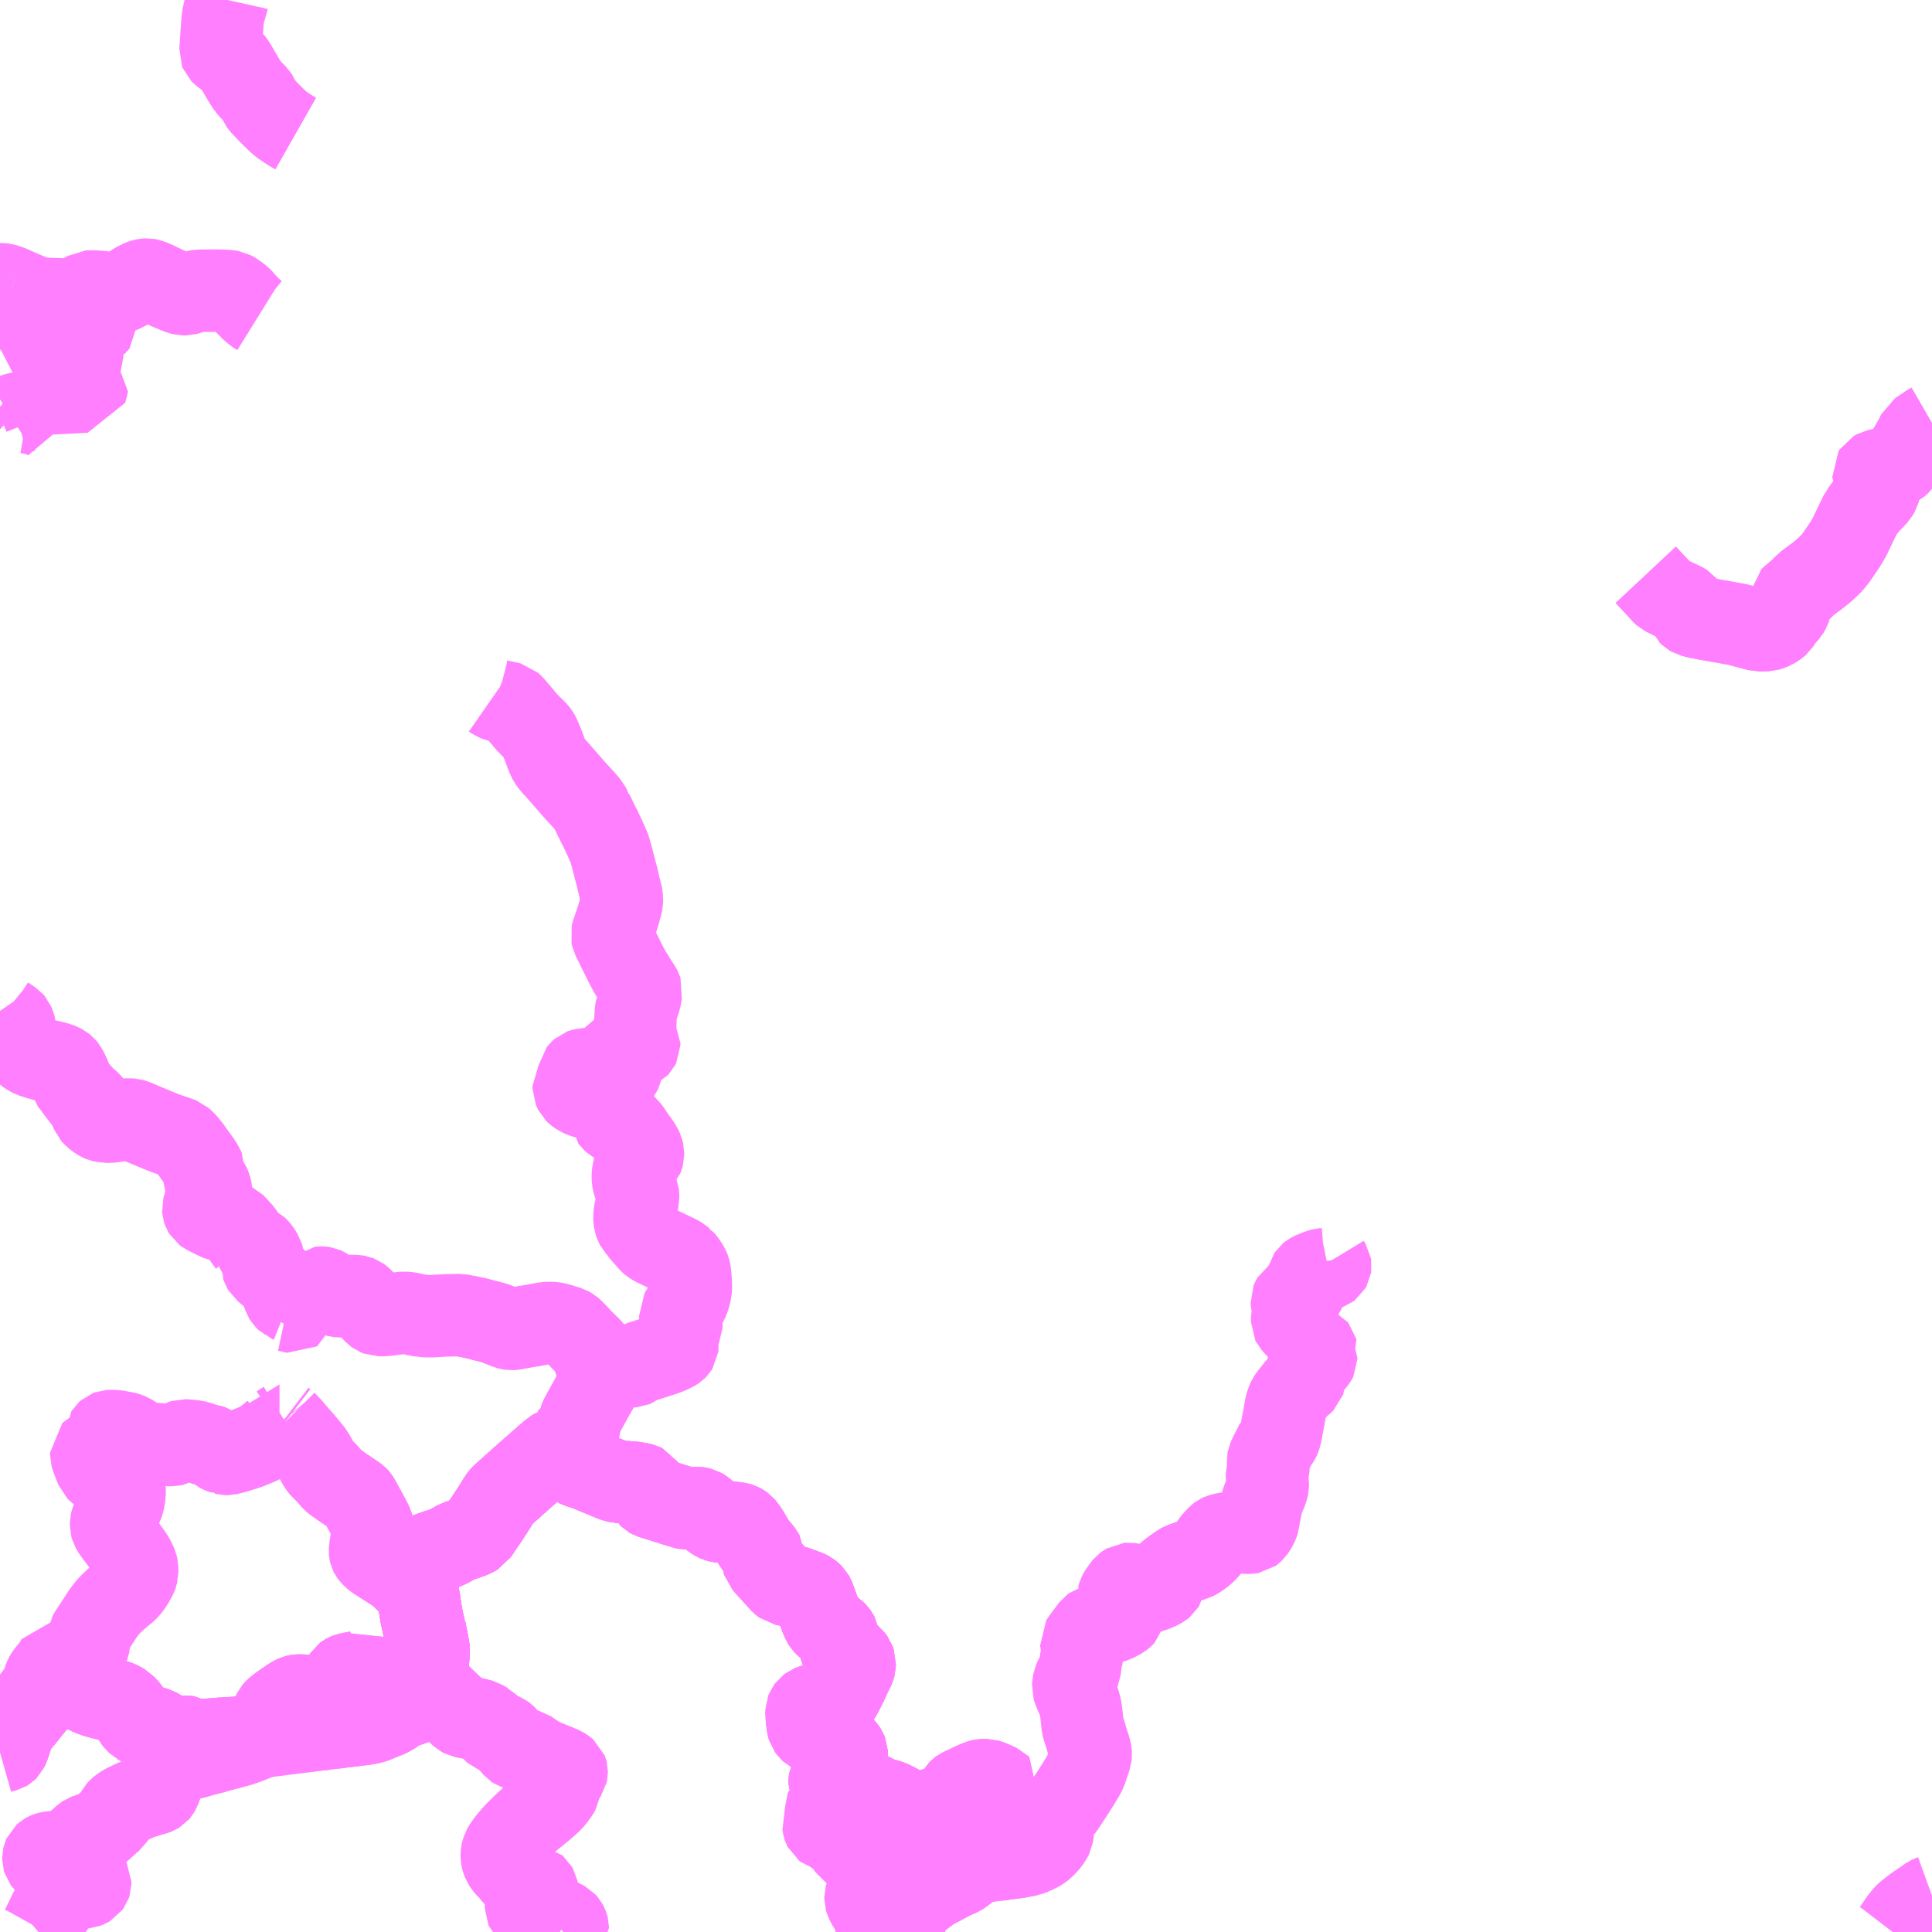 <?xml version="1.0" encoding="UTF-8"?>
<svg  xmlns="http://www.w3.org/2000/svg" xmlns:xlink="http://www.w3.org/1999/xlink" xmlns:go="http://purl.org/svgmap/profile" property="N07_001,N07_002,N07_003,N07_004,N07_005,N07_006,N07_007" viewBox="14132.812 -3919.922 17.578 17.578" go:dataArea="14132.8125 -3919.921875 17.578125 17.578125" >
<globalCoordinateSystem srsName="http://purl.org/crs/84" transform="matrix(100.0,0.0,0.0,-100.0,0.0,0.0)" />
<defs>
 <g id="p0" >
  <circle cx="0.0" cy="0.0" r="3" stroke="green" stroke-width="0.75" vector-effect="non-scaling-stroke" />
 </g>
</defs>
<g fill="none" fill-rule="evenodd" stroke="#FF00FF" stroke-width="0.75" opacity="0.5" vector-effect="non-scaling-stroke" stroke-linejoin="bevel" >
<path content="1,岩手県交通（株）,大股（中井）線,4.5,2.0,2.0," xlink:title="1" d="M14150.391,-3916.07L14150.365,-3916.055L14150.305,-3916.015L14150.266,-3915.988L14150.24,-3915.934L14150.181,-3915.832L14150.167,-3915.809L14150.108,-3915.72L14150.064,-3915.679L14150.028,-3915.663L14149.935,-3915.652L14149.886,-3915.641L14149.865,-3915.629L14149.858,-3915.618L14149.859,-3915.607L14149.906,-3915.509L14149.912,-3915.488L14149.912,-3915.474L14149.904,-3915.448L14149.889,-3915.422L14149.87,-3915.401L14149.82,-3915.349L14149.797,-3915.323L14149.777,-3915.299L14149.758,-3915.272L14149.747,-3915.256L14149.742,-3915.25L14149.656,-3915.072L14149.649,-3915.055L14149.647,-3915.051L14149.646,-3915.049L14149.615,-3914.994L14149.588,-3914.952L14149.556,-3914.905L14149.518,-3914.849L14149.474,-3914.795L14149.417,-3914.741L14149.368,-3914.7L14149.317,-3914.661L14149.296,-3914.646L14149.264,-3914.621L14149.237,-3914.602L14149.208,-3914.568L14149.174,-3914.538L14149.117,-3914.49L14149.112,-3914.486L14149.104,-3914.478L14149.099,-3914.436L14149.096,-3914.387L14149.094,-3914.381L14149.079,-3914.355L14149.033,-3914.304L14149.027,-3914.295L14149.01,-3914.269L14148.995,-3914.246L14148.981,-3914.234L14148.967,-3914.223L14148.943,-3914.209L14148.94,-3914.208L14148.936,-3914.206L14148.919,-3914.198L14148.892,-3914.19L14148.867,-3914.189L14148.814,-3914.188L14148.675,-3914.225L14148.642,-3914.234L14148.63,-3914.238L14148.531,-3914.256L14148.475,-3914.266L14148.422,-3914.275L14148.387,-3914.282L14148.355,-3914.287L14148.265,-3914.304L14148.204,-3914.32L14148.19,-3914.328L14148.182,-3914.336L14148.149,-3914.41L14148.141,-3914.42L14148.13,-3914.427L14148.035,-3914.472L14147.96,-3914.51L14147.952,-3914.514L14147.943,-3914.522L14147.934,-3914.532L14147.902,-3914.568L14147.786,-3914.692"/>
<path content="1,岩手県交通（株）,県立病院上山線,9.0,6.5,6.5," xlink:title="1" d="M14150.391,-3916.07L14150.365,-3916.055L14150.305,-3916.015L14150.266,-3915.988L14150.24,-3915.934L14150.181,-3915.832L14150.167,-3915.809L14150.108,-3915.72L14150.064,-3915.679L14150.028,-3915.663L14149.935,-3915.652L14149.886,-3915.641L14149.865,-3915.629L14149.858,-3915.618L14149.859,-3915.607L14149.906,-3915.509L14149.912,-3915.488L14149.912,-3915.474L14149.904,-3915.448L14149.889,-3915.422L14149.87,-3915.401L14149.82,-3915.349L14149.797,-3915.323L14149.777,-3915.299L14149.758,-3915.272L14149.747,-3915.256L14149.742,-3915.25L14149.656,-3915.072L14149.649,-3915.055L14149.647,-3915.051L14149.646,-3915.049L14149.615,-3914.994L14149.588,-3914.952L14149.556,-3914.905L14149.518,-3914.849L14149.474,-3914.795L14149.417,-3914.741L14149.368,-3914.7L14149.317,-3914.661L14149.296,-3914.646L14149.264,-3914.621L14149.237,-3914.602L14149.208,-3914.568L14149.174,-3914.538L14149.117,-3914.49L14149.112,-3914.486L14149.104,-3914.478L14149.099,-3914.436L14149.096,-3914.387L14149.094,-3914.381L14149.079,-3914.355L14149.033,-3914.304L14149.027,-3914.295L14149.01,-3914.269L14148.995,-3914.246L14148.981,-3914.234L14148.967,-3914.223L14148.943,-3914.209L14148.94,-3914.208L14148.936,-3914.206L14148.919,-3914.198L14148.892,-3914.19L14148.867,-3914.189L14148.814,-3914.188L14148.675,-3914.225L14148.642,-3914.234L14148.63,-3914.238L14148.531,-3914.256L14148.475,-3914.266L14148.422,-3914.275L14148.387,-3914.282L14148.355,-3914.287L14148.265,-3914.304L14148.204,-3914.32L14148.19,-3914.328L14148.182,-3914.336L14148.149,-3914.41L14148.141,-3914.42L14148.13,-3914.427L14148.035,-3914.472L14147.96,-3914.51L14147.952,-3914.514L14147.943,-3914.522L14147.934,-3914.532L14147.902,-3914.568L14147.786,-3914.692"/>
<path content="1,岩手県交通（株）,矢作線,6.0,6.0,4.0," xlink:title="1" d="M14150.391,-3902.672L14150.38,-3902.668L14150.363,-3902.66L14150.298,-3902.615L14150.284,-3902.605L14150.269,-3902.595L14150.248,-3902.581L14150.236,-3902.572L14150.22,-3902.561L14150.214,-3902.556L14150.19,-3902.537L14150.163,-3902.516L14150.145,-3902.5L14150.101,-3902.445L14150.089,-3902.426L14150.041,-3902.357L14150.031,-3902.344"/>
<path content="2,一関市,一関市営バス（大東）　京津畑線,5.0,2.5,2.5," xlink:title="2" d="M14141.007,-3902.344L14141.019,-3902.366L14141.028,-3902.389L14141.03,-3902.394L14141.044,-3902.436L14141.052,-3902.463L14141.072,-3902.519L14141.072,-3902.522L14141.082,-3902.564L14141.086,-3902.577L14141.094,-3902.59L14141.243,-3902.702L14141.248,-3902.706L14141.28,-3902.729L14141.308,-3902.745L14141.322,-3902.753L14141.362,-3902.774L14141.411,-3902.8L14141.481,-3902.837L14141.528,-3902.857L14141.549,-3902.868L14141.569,-3902.88L14141.671,-3902.965L14141.693,-3902.978L14141.713,-3902.982L14141.788,-3902.991L14141.804,-3902.992L14141.819,-3902.994L14141.865,-3903L14141.871,-3903L14141.906,-3903.004L14141.943,-3903.009L14142.032,-3903.021L14142.084,-3903.027L14142.1,-3903.028L14142.12,-3903.035"/>
<path content="2,一関市,一関市営バス（大東）　京津畑線,5.0,2.5,2.5," xlink:title="2" d="M14137.936,-3902.344L14137.953,-3902.358L14137.969,-3902.372L14137.973,-3902.375L14137.978,-3902.381L14137.978,-3902.387L14137.977,-3902.391L14137.971,-3902.407L14137.963,-3902.422L14137.955,-3902.431L14137.93,-3902.445L14137.903,-3902.457L14137.86,-3902.475L14137.854,-3902.476L14137.818,-3902.492L14137.793,-3902.506L14137.788,-3902.508L14137.731,-3902.501L14137.726,-3902.501L14137.721,-3902.504L14137.71,-3902.511L14137.683,-3902.538L14137.677,-3902.542L14137.67,-3902.545L14137.644,-3902.545L14137.618,-3902.542L14137.613,-3902.543L14137.609,-3902.545L14137.602,-3902.552L14137.597,-3902.563L14137.597,-3902.575L14137.6,-3902.585L14137.607,-3902.597L14137.623,-3902.621L14137.646,-3902.651L14137.687,-3902.698L14137.698,-3902.713L14137.699,-3902.715L14137.7,-3902.727L14137.698,-3902.737L14137.689,-3902.753L14137.682,-3902.759L14137.67,-3902.761L14137.6,-3902.76L14137.592,-3902.761L14137.566,-3902.785L14137.555,-3902.792L14137.54,-3902.798L14137.532,-3902.805L14137.522,-3902.819L14137.514,-3902.834L14137.504,-3902.852L14137.494,-3902.86L14137.477,-3902.873L14137.467,-3902.884L14137.453,-3902.906L14137.449,-3902.911L14137.441,-3902.917L14137.434,-3902.922L14137.431,-3902.923L14137.426,-3902.93L14137.423,-3902.933L14137.403,-3902.96L14137.393,-3902.975L14137.385,-3902.995L14137.382,-3903.005L14137.379,-3903.019L14137.377,-3903.03L14137.377,-3903.046L14137.378,-3903.055L14137.379,-3903.065L14137.38,-3903.069L14137.389,-3903.099L14137.401,-3903.12L14137.421,-3903.148L14137.442,-3903.176L14137.497,-3903.24L14137.566,-3903.309L14137.629,-3903.367L14137.697,-3903.423L14137.701,-3903.426L14137.704,-3903.429L14137.755,-3903.47L14137.825,-3903.533L14137.843,-3903.552L14137.882,-3903.603L14137.908,-3903.645L14137.909,-3903.654L14137.909,-3903.673L14137.907,-3903.691L14137.907,-3903.709L14137.91,-3903.718L14137.921,-3903.732L14137.96,-3903.778L14137.966,-3903.787L14137.968,-3903.796L14137.968,-3903.803L14137.967,-3903.807L14137.965,-3903.812L14137.958,-3903.818L14137.946,-3903.827L14137.928,-3903.838L14137.894,-3903.853L14137.818,-3903.884L14137.76,-3903.907L14137.73,-3903.921L14137.664,-3903.962L14137.61,-3904L14137.593,-3904.004L14137.537,-3904.008L14137.51,-3904.012L14137.501,-3904.015L14137.495,-3904.019L14137.472,-3904.046L14137.465,-3904.053L14137.452,-3904.068L14137.422,-3904.113L14137.404,-3904.132L14137.396,-3904.138L14137.384,-3904.143L14137.369,-3904.147L14137.331,-3904.157L14137.319,-3904.162L14137.314,-3904.164L14137.306,-3904.171L14137.288,-3904.189L14137.254,-3904.229L14137.243,-3904.24L14137.241,-3904.241L14137.221,-3904.253L14137.212,-3904.258L14137.203,-3904.262L14137.148,-3904.285L14137.129,-3904.287L14137.075,-3904.293L14137.049,-3904.298L14137.028,-3904.302L14137.011,-3904.311L14136.981,-3904.338L14136.934,-3904.385L14136.913,-3904.404L14136.846,-3904.468L14136.784,-3904.529L14136.767,-3904.547L14136.714,-3904.599L14136.672,-3904.637L14136.676,-3904.651L14136.677,-3904.666L14136.691,-3904.743L14136.695,-3904.757L14136.704,-3904.798L14136.708,-3904.85L14136.712,-3904.902L14136.71,-3904.923L14136.695,-3905.006L14136.678,-3905.088L14136.676,-3905.092L14136.672,-3905.103L14136.665,-3905.135L14136.662,-3905.148L14136.654,-3905.187L14136.649,-3905.207L14136.647,-3905.217L14136.644,-3905.231L14136.638,-3905.275L14136.634,-3905.295L14136.632,-3905.31L14136.63,-3905.323L14136.622,-3905.382L14136.615,-3905.407L14136.607,-3905.426L14136.596,-3905.444L14136.583,-3905.461L14136.574,-3905.47L14136.561,-3905.485L14136.551,-3905.494L14136.54,-3905.507L14136.527,-3905.523L14136.497,-3905.552L14136.474,-3905.576L14136.466,-3905.585L14136.518,-3905.618L14136.554,-3905.64L14136.574,-3905.65L14136.603,-3905.666L14136.635,-3905.689L14136.642,-3905.697L14136.645,-3905.712L14136.646,-3905.729L14136.651,-3905.756L14136.655,-3905.763L14136.66,-3905.766L14136.707,-3905.785L14136.746,-3905.799L14136.78,-3905.811L14136.859,-3905.837L14136.894,-3905.852L14136.961,-3905.89L14136.99,-3905.902L14137.01,-3905.91L14137.023,-3905.913L14137.104,-3905.942L14137.129,-3905.954L14137.148,-3905.965L14137.207,-3906.053L14137.229,-3906.084L14137.288,-3906.174L14137.336,-3906.25L14137.343,-3906.262L14137.369,-3906.301L14137.38,-3906.313L14137.567,-3906.481L14137.648,-3906.552L14137.687,-3906.586L14137.766,-3906.655L14137.814,-3906.698L14137.884,-3906.75L14137.938,-3906.762L14137.944,-3906.798L14137.956,-3906.807L14137.988,-3906.836L14138.045,-3906.891L14138.062,-3906.907L14138.07,-3906.914L14138.076,-3906.921L14138.079,-3906.928L14138.082,-3906.939L14138.083,-3906.948L14138.085,-3906.983L14138.086,-3906.997L14138.097,-3907.025L14138.107,-3907.043L14138.122,-3907.071L14138.205,-3907.221L14138.239,-3907.281L14138.247,-3907.294L14138.268,-3907.337L14138.305,-3907.404L14138.308,-3907.409L14138.322,-3907.416L14138.349,-3907.43L14138.462,-3907.474L14138.495,-3907.485L14138.514,-3907.488L14138.522,-3907.488L14138.529,-3907.488L14138.575,-3907.492L14138.587,-3907.497L14138.613,-3907.516L14138.635,-3907.528L14138.828,-3907.59L14138.87,-3907.604L14138.904,-3907.618L14138.947,-3907.639L14138.962,-3907.649L14138.97,-3907.657L14138.975,-3907.665L14138.976,-3907.674L14138.975,-3907.687L14138.963,-3907.733L14138.963,-3907.744L14138.967,-3907.758L14138.993,-3907.816L14139.011,-3907.857L14139.012,-3907.877L14139.01,-3907.906L14139.008,-3907.915L14139.006,-3907.932L14139.001,-3907.95L14139,-3907.967L14139.014,-3907.991L14139.047,-3908.045L14139.072,-3908.095L14139.083,-3908.126L14139.096,-3908.177L14139.098,-3908.22L14139.094,-3908.301L14139.088,-3908.352L14139.084,-3908.368L14139.076,-3908.388L14139.056,-3908.421L14139.034,-3908.451L14139.026,-3908.46L14139.024,-3908.461L14139.008,-3908.475L14138.972,-3908.496L14138.879,-3908.54L14138.772,-3908.591L14138.741,-3908.61L14138.727,-3908.622L14138.66,-3908.698L14138.644,-3908.717L14138.636,-3908.726L14138.625,-3908.744L14138.614,-3908.756L14138.604,-3908.767L14138.597,-3908.78L14138.588,-3908.806L14138.585,-3908.827L14138.584,-3908.855L14138.588,-3908.891L14138.618,-3909.017L14138.617,-3909.048L14138.615,-3909.064L14138.608,-3909.083L14138.584,-3909.137L14138.576,-3909.163L14138.57,-3909.194L14138.57,-3909.232L14138.574,-3909.262L14138.581,-3909.294L14138.588,-3909.317L14138.596,-3909.332L14138.607,-3909.347L14138.646,-3909.381L14138.656,-3909.392L14138.659,-3909.399L14138.662,-3909.41L14138.662,-3909.437L14138.658,-3909.454L14138.645,-3909.482L14138.622,-3909.519L14138.607,-3909.539L14138.599,-3909.55L14138.585,-3909.57L14138.547,-3909.626L14138.524,-3909.657L14138.508,-3909.671L14138.488,-3909.68L14138.434,-3909.7L14138.418,-3909.707L14138.392,-3909.722L14138.384,-3909.729L14138.379,-3909.736L14138.378,-3909.745L14138.379,-3909.756L14138.385,-3909.775L14138.389,-3909.784L14138.394,-3909.798L14138.401,-3909.825L14138.403,-3909.854L14138.399,-3909.866L14138.392,-3909.879L14138.384,-3909.887L14138.373,-3909.895L14138.359,-3909.902L14138.341,-3909.908L14138.293,-3909.915L14138.227,-3909.921L14138.184,-3909.926L14138.171,-3909.929L14138.143,-3909.936L14138.109,-3909.948L14138.088,-3909.958L14138.065,-3909.972L14138.056,-3909.979L14138.045,-3909.99L14138.039,-3910.002L14138.031,-3910.02L14138.031,-3910.024L14138.031,-3910.038L14138.054,-3910.074L14138.078,-3910.115L14138.081,-3910.124L14138.084,-3910.142L14138.084,-3910.159L14138.086,-3910.169L14138.092,-3910.177L14138.101,-3910.185L14138.112,-3910.189L14138.131,-3910.194L14138.151,-3910.195L14138.161,-3910.194L14138.179,-3910.189L14138.19,-3910.186L14138.286,-3910.16L14138.367,-3910.139L14138.374,-3910.137L14138.398,-3910.13L14138.422,-3910.13L14138.432,-3910.133L14138.44,-3910.14L14138.451,-3910.154L14138.461,-3910.177L14138.466,-3910.196L14138.467,-3910.207L14138.465,-3910.223L14138.461,-3910.231L14138.434,-3910.256L14138.383,-3910.295L14138.379,-3910.302L14138.378,-3910.309L14138.379,-3910.313L14138.383,-3910.32L14138.393,-3910.324L14138.413,-3910.327L14138.461,-3910.327L14138.476,-3910.33L14138.485,-3910.334L14138.534,-3910.37L14138.547,-3910.377L14138.587,-3910.39L14138.614,-3910.4L14138.623,-3910.405L14138.624,-3910.406L14138.628,-3910.414L14138.628,-3910.429L14138.594,-3910.489L14138.586,-3910.507L14138.591,-3910.588L14138.593,-3910.641L14138.594,-3910.655L14138.598,-3910.72L14138.602,-3910.746L14138.626,-3910.807L14138.635,-3910.838L14138.64,-3910.863L14138.641,-3910.869L14138.647,-3910.899L14138.648,-3910.904L14138.646,-3910.91L14138.644,-3910.916L14138.636,-3910.932L14138.619,-3910.959L14138.614,-3910.964L14138.576,-3911.027L14138.571,-3911.035L14138.539,-3911.086L14138.51,-3911.14L14138.473,-3911.215L14138.438,-3911.285L14138.418,-3911.328L14138.383,-3911.396L14138.379,-3911.415L14138.382,-3911.428L14138.422,-3911.547L14138.427,-3911.561L14138.438,-3911.597L14138.458,-3911.666L14138.467,-3911.704L14138.47,-3911.719L14138.471,-3911.74L14138.468,-3911.762L14138.468,-3911.769L14138.467,-3911.774L14138.461,-3911.799L14138.46,-3911.805L14138.454,-3911.824L14138.427,-3911.939L14138.377,-3912.131L14138.368,-3912.164L14138.356,-3912.203L14138.343,-3912.233L14138.318,-3912.291L14138.266,-3912.401L14138.26,-3912.41L14138.198,-3912.538L14138.197,-3912.544L14138.162,-3912.598L14138.147,-3912.619L14138.049,-3912.726L14138.012,-3912.767L14137.997,-3912.785L14137.873,-3912.927L14137.835,-3912.967L14137.824,-3912.982L14137.812,-3913L14137.799,-3913.022L14137.79,-3913.046L14137.787,-3913.052L14137.778,-3913.077L14137.752,-3913.147L14137.718,-3913.227L14137.709,-3913.243L14137.694,-3913.264L14137.668,-3913.29L14137.664,-3913.294L14137.645,-3913.311L14137.616,-3913.341L14137.577,-3913.384L14137.575,-3913.389L14137.571,-3913.392L14137.571,-3913.393L14137.523,-3913.449L14137.486,-3913.493L14137.467,-3913.513L14137.456,-3913.523L14137.436,-3913.528L14137.415,-3913.532L14137.389,-3913.538L14137.354,-3913.545L14137.335,-3913.55L14137.315,-3913.558L14137.292,-3913.574"/>
<path content="2,一関市,一関市営バス（大東）　大原・上内野線,13.5,7.5,7.5," xlink:title="2" d="M14141.007,-3902.344L14141.019,-3902.366L14141.028,-3902.389L14141.03,-3902.394L14141.044,-3902.436L14141.052,-3902.463L14141.072,-3902.519L14141.072,-3902.522L14141.082,-3902.564L14141.086,-3902.577L14141.094,-3902.59L14141.243,-3902.702L14141.248,-3902.706L14141.28,-3902.729L14141.308,-3902.745L14141.322,-3902.753L14141.362,-3902.774L14141.411,-3902.8L14141.481,-3902.837L14141.528,-3902.857L14141.549,-3902.868L14141.569,-3902.88L14141.671,-3902.965L14141.693,-3902.978L14141.713,-3902.982L14141.788,-3902.991L14141.804,-3902.992L14141.819,-3902.994L14141.865,-3903L14141.871,-3903L14141.906,-3903.004L14141.943,-3903.009L14142.032,-3903.021L14142.084,-3903.027L14142.1,-3903.028L14142.12,-3903.035L14142.176,-3903.045L14142.21,-3903.06L14142.242,-3903.075L14142.257,-3903.081L14142.278,-3903.093L14142.315,-3903.124L14142.339,-3903.15L14142.353,-3903.166L14142.379,-3903.206L14142.385,-3903.218L14142.392,-3903.26L14142.392,-3903.277L14142.39,-3903.289L14142.377,-3903.319L14142.375,-3903.325L14142.37,-3903.34L14142.371,-3903.355L14142.387,-3903.38L14142.423,-3903.432L14142.432,-3903.44L14142.442,-3903.444L14142.463,-3903.457L14142.473,-3903.465L14142.488,-3903.483L14142.544,-3903.569L14142.548,-3903.574L14142.589,-3903.638L14142.628,-3903.699L14142.673,-3903.774L14142.69,-3903.808L14142.695,-3903.823L14142.734,-3903.939L14142.736,-3903.959L14142.735,-3903.975L14142.732,-3903.993L14142.727,-3904.012L14142.703,-3904.086L14142.686,-3904.144L14142.668,-3904.198L14142.662,-3904.223L14142.654,-3904.3L14142.653,-3904.311L14142.645,-3904.373L14142.641,-3904.391L14142.634,-3904.42L14142.61,-3904.484L14142.599,-3904.506L14142.581,-3904.552L14142.576,-3904.569L14142.578,-3904.597L14142.584,-3904.631L14142.596,-3904.657L14142.607,-3904.676L14142.629,-3904.705L14142.636,-3904.72L14142.64,-3904.766L14142.641,-3904.771L14142.649,-3904.832L14142.651,-3904.846L14142.67,-3904.897L14142.67,-3904.907L14142.65,-3904.969L14142.649,-3904.981L14142.659,-3904.997L14142.747,-3905.115L14142.754,-3905.12L14142.77,-3905.125L14142.94,-3905.168L14142.958,-3905.174L14142.967,-3905.179L14143.013,-3905.204L14143.029,-3905.216L14143.039,-3905.227L14143.043,-3905.241L14143.044,-3905.258L14143.043,-3905.264L14142.999,-3905.368L14142.989,-3905.386L14142.986,-3905.397L14142.99,-3905.412L14142.997,-3905.426L14143.031,-3905.475L14143.047,-3905.494L14143.059,-3905.503L14143.068,-3905.508L14143.073,-3905.511L14143.084,-3905.512L14143.091,-3905.511L14143.108,-3905.508L14143.134,-3905.5L14143.162,-3905.486L14143.183,-3905.471L14143.212,-3905.447L14143.227,-3905.437L14143.235,-3905.433L14143.243,-3905.431L14143.252,-3905.432L14143.261,-3905.434L14143.307,-3905.45L14143.332,-3905.459L14143.335,-3905.461L14143.352,-3905.468L14143.385,-3905.486L14143.396,-3905.495L14143.399,-3905.5L14143.401,-3905.508L14143.401,-3905.525L14143.413,-3905.571L14143.419,-3905.586L14143.423,-3905.591L14143.481,-3905.638L14143.55,-3905.686L14143.567,-3905.695L14143.59,-3905.704L14143.617,-3905.713L14143.686,-3905.738L14143.708,-3905.749L14143.758,-3905.785L14143.787,-3905.813L14143.811,-3905.84L14143.819,-3905.85L14143.848,-3905.892L14143.861,-3905.907L14143.895,-3905.944L14143.907,-3905.953L14143.92,-3905.959L14143.943,-3905.965L14143.977,-3905.971L14144.055,-3905.981L14144.094,-3905.981L14144.103,-3905.98L14144.143,-3905.978L14144.158,-3905.977L14144.177,-3905.977L14144.186,-3905.977L14144.198,-3905.979L14144.205,-3905.984L14144.218,-3905.996L14144.234,-3906.019L14144.246,-3906.04L14144.257,-3906.067L14144.263,-3906.086L14144.266,-3906.12L14144.294,-3906.256L14144.321,-3906.325L14144.334,-3906.356L14144.343,-3906.385L14144.345,-3906.396L14144.346,-3906.401L14144.347,-3906.428L14144.339,-3906.479L14144.34,-3906.503L14144.352,-3906.553L14144.353,-3906.578L14144.353,-3906.583L14144.35,-3906.617L14144.349,-3906.636L14144.351,-3906.647L14144.373,-3906.695L14144.418,-3906.782L14144.42,-3906.788L14144.422,-3906.792L14144.432,-3906.802L14144.446,-3906.823L14144.455,-3906.842L14144.459,-3906.855L14144.464,-3906.873L14144.47,-3906.902L14144.477,-3906.942L14144.494,-3907.03L14144.512,-3907.134L14144.524,-3907.17L14144.536,-3907.197L14144.54,-3907.203L14144.544,-3907.209L14144.57,-3907.242L14144.582,-3907.256L14144.591,-3907.271L14144.61,-3907.291L14144.627,-3907.309L14144.654,-3907.333L14144.657,-3907.334L14144.669,-3907.344L14144.677,-3907.352L14144.678,-3907.355L14144.678,-3907.376L14144.676,-3907.392L14144.674,-3907.397L14144.674,-3907.411L14144.678,-3907.417L14144.712,-3907.462L14144.753,-3907.515L14144.768,-3907.532L14144.784,-3907.554L14144.787,-3907.559L14144.788,-3907.561L14144.788,-3907.563L14144.787,-3907.565L14144.785,-3907.567L14144.769,-3907.585L14144.763,-3907.594L14144.765,-3907.599L14144.784,-3907.635L14144.789,-3907.644L14144.787,-3907.652L14144.783,-3907.657L14144.766,-3907.665L14144.741,-3907.679L14144.73,-3907.686L14144.719,-3907.692L14144.709,-3907.699L14144.695,-3907.762L14144.693,-3907.771L14144.667,-3907.791L14144.635,-3907.812L14144.634,-3907.813L14144.633,-3907.815L14144.625,-3907.831L14144.595,-3907.861L14144.572,-3907.887L14144.569,-3907.893L14144.569,-3907.937L14144.573,-3907.959L14144.586,-3907.99L14144.587,-3907.995L14144.587,-3907.998L14144.587,-3908.002L14144.586,-3908.003L14144.575,-3908.034L14144.574,-3908.035L14144.566,-3908.069L14144.565,-3908.086L14144.569,-3908.096L14144.575,-3908.106L14144.588,-3908.115L14144.603,-3908.123L14144.608,-3908.124L14144.652,-3908.142L14144.666,-3908.152L14144.674,-3908.163L14144.678,-3908.172L14144.69,-3908.21L14144.71,-3908.28L14144.719,-3908.314L14144.725,-3908.323L14144.73,-3908.327L14144.753,-3908.34L14144.797,-3908.358L14144.828,-3908.369L14144.843,-3908.372L14144.868,-3908.374L14144.886,-3908.379L14144.896,-3908.381L14144.904,-3908.384L14144.912,-3908.39L14144.916,-3908.397L14144.917,-3908.404L14144.916,-3908.41L14144.899,-3908.438L14144.898,-3908.443L14144.897,-3908.452"/>
<path content="2,一関市,一関市営バス（大東）　大原中川線,2.0,0.0,0.0," xlink:title="2" d="M14136.672,-3904.637L14136.676,-3904.651L14136.677,-3904.666L14136.691,-3904.743L14136.695,-3904.757L14136.704,-3904.798L14136.708,-3904.85L14136.712,-3904.902L14136.71,-3904.923L14136.695,-3905.006L14136.678,-3905.088L14136.676,-3905.092L14136.672,-3905.103L14136.665,-3905.135L14136.662,-3905.148L14136.654,-3905.187L14136.649,-3905.207L14136.647,-3905.217L14136.644,-3905.231L14136.638,-3905.275L14136.634,-3905.295L14136.632,-3905.31L14136.63,-3905.323L14136.622,-3905.382L14136.615,-3905.407L14136.607,-3905.426L14136.596,-3905.444L14136.583,-3905.461L14136.574,-3905.47L14136.561,-3905.485L14136.551,-3905.494L14136.54,-3905.507L14136.527,-3905.523L14136.497,-3905.552L14136.474,-3905.576L14136.466,-3905.585L14136.518,-3905.618L14136.554,-3905.64L14136.574,-3905.65L14136.603,-3905.666L14136.635,-3905.689L14136.642,-3905.697L14136.645,-3905.712L14136.646,-3905.729L14136.651,-3905.756L14136.655,-3905.763L14136.66,-3905.766L14136.707,-3905.785L14136.746,-3905.799L14136.78,-3905.811L14136.859,-3905.837L14136.894,-3905.852L14136.961,-3905.89L14136.99,-3905.902L14137.01,-3905.91L14137.023,-3905.913L14137.104,-3905.942L14137.129,-3905.954L14137.148,-3905.965L14137.207,-3906.053L14137.229,-3906.084L14137.288,-3906.174L14137.336,-3906.25L14137.343,-3906.262L14137.369,-3906.301L14137.38,-3906.313L14137.567,-3906.481L14137.648,-3906.552L14137.687,-3906.586L14137.766,-3906.655L14137.814,-3906.698L14137.884,-3906.75L14137.938,-3906.762L14137.947,-3906.749L14137.95,-3906.744L14137.971,-3906.714L14137.978,-3906.703L14138.045,-3906.607L14138.06,-3906.588L14138.068,-3906.581L14138.074,-3906.578L14138.087,-3906.574L14138.16,-3906.55L14138.284,-3906.498L14138.388,-3906.455L14138.411,-3906.447L14138.438,-3906.441L14138.453,-3906.44L14138.458,-3906.439L14138.477,-3906.439L14138.557,-3906.433L14138.592,-3906.43L14138.604,-3906.427L14138.635,-3906.422L14138.65,-3906.418L14138.662,-3906.415L14138.666,-3906.413L14138.67,-3906.407L14138.674,-3906.4L14138.709,-3906.331L14138.723,-3906.306L14138.727,-3906.302L14138.734,-3906.298L14138.916,-3906.241L14138.943,-3906.232L14138.969,-3906.224L14138.977,-3906.222L14138.991,-3906.218L14139.021,-3906.209L14139.055,-3906.199L14139.064,-3906.197L14139.11,-3906.2L14139.159,-3906.201L14139.173,-3906.199L14139.189,-3906.195L14139.201,-3906.188L14139.216,-3906.177L14139.268,-3906.134L14139.297,-3906.11L14139.313,-3906.099L14139.324,-3906.092L14139.337,-3906.086L14139.362,-3906.079L14139.437,-3906.072L14139.47,-3906.068L14139.531,-3906.06L14139.547,-3906.055L14139.558,-3906.049L14139.574,-3906.037L14139.589,-3906.019L14139.595,-3906.01L14139.62,-3905.975L14139.643,-3905.934L14139.682,-3905.869L14139.697,-3905.85L14139.707,-3905.84L14139.73,-3905.813L14139.748,-3905.79L14139.75,-3905.786L14139.756,-3905.716L14139.76,-3905.703L14139.777,-3905.684L14139.921,-3905.525L14139.939,-3905.51L14139.943,-3905.507L14140.014,-3905.493L14140.049,-3905.483L14140.108,-3905.462L14140.11,-3905.461L14140.148,-3905.447L14140.167,-3905.438L14140.176,-3905.433L14140.192,-3905.421L14140.205,-3905.408L14140.213,-3905.394L14140.22,-3905.378L14140.281,-3905.21L14140.3,-3905.166L14140.31,-3905.15L14140.324,-3905.135L14140.335,-3905.126L14140.408,-3905.075L14140.42,-3905.063L14140.428,-3905.052L14140.434,-3905.04L14140.438,-3905.021L14140.449,-3904.943L14140.456,-3904.93L14140.467,-3904.917L14140.564,-3904.839L14140.58,-3904.817L14140.588,-3904.794L14140.587,-3904.769L14140.581,-3904.747L14140.559,-3904.703L14140.543,-3904.671L14140.513,-3904.604L14140.461,-3904.502L14140.446,-3904.481L14140.432,-3904.468L14140.419,-3904.46L14140.4,-3904.453L14140.351,-3904.44L14140.264,-3904.419L14140.207,-3904.405L14140.184,-3904.396L14140.168,-3904.384L14140.157,-3904.369L14140.153,-3904.359L14140.151,-3904.319L14140.153,-3904.303L14140.161,-3904.223L14140.168,-3904.2L14140.179,-3904.185L14140.192,-3904.173L14140.209,-3904.164L14140.228,-3904.157L14140.248,-3904.151L14140.319,-3904.138L14140.348,-3904.131L14140.374,-3904.121L14140.375,-3904.121L14140.394,-3904.109L14140.41,-3904.097L14140.48,-3904.028L14140.501,-3904.004L14140.509,-3903.992L14140.515,-3903.977L14140.516,-3903.954L14140.516,-3903.855L14140.512,-3903.838L14140.504,-3903.826L14140.494,-3903.814L14140.477,-3903.801L14140.42,-3903.772L14140.418,-3903.771L14140.403,-3903.762L14140.384,-3903.746L14140.371,-3903.733L14140.364,-3903.722L14140.36,-3903.713L14140.359,-3903.708L14140.359,-3903.703L14140.361,-3903.698L14140.363,-3903.694L14140.365,-3903.691L14140.366,-3903.69L14140.368,-3903.689L14140.372,-3903.686L14140.378,-3903.678L14140.38,-3903.673L14140.418,-3903.614L14140.436,-3903.562L14140.436,-3903.555L14140.453,-3903.572L14140.467,-3903.583L14140.488,-3903.598L14140.523,-3903.633L14140.534,-3903.639L14140.538,-3903.641L14140.543,-3903.644L14140.552,-3903.648L14140.563,-3903.651L14140.574,-3903.654L14140.59,-3903.654L14140.599,-3903.653L14140.608,-3903.652L14140.63,-3903.647L14140.652,-3903.64L14140.68,-3903.628L14140.726,-3903.606L14140.779,-3903.579L14140.815,-3903.563L14140.844,-3903.553L14140.898,-3903.538L14140.92,-3903.53L14140.969,-3903.505L14141.006,-3903.484L14141.026,-3903.47L14141.033,-3903.461L14141.044,-3903.441L14141.054,-3903.428L14141.063,-3903.42L14141.074,-3903.415L14141.093,-3903.41L14141.109,-3903.411L14141.124,-3903.415L14141.162,-3903.431L14141.192,-3903.439L14141.254,-3903.45L14141.297,-3903.459L14141.312,-3903.462L14141.317,-3903.463L14141.365,-3903.474L14141.436,-3903.489L14141.449,-3903.494L14141.457,-3903.499L14141.466,-3903.507L14141.476,-3903.522L14141.487,-3903.542L14141.521,-3903.604L14141.524,-3903.609L14141.531,-3903.621L14141.544,-3903.634L14141.552,-3903.64L14141.681,-3903.701L14141.723,-3903.718L14141.739,-3903.723L14141.757,-3903.726L14141.788,-3903.726L14141.822,-3903.715L14141.906,-3903.678L14141.907,-3903.677L14141.878,-3903.593L14141.876,-3903.583L14141.872,-3903.564L14141.872,-3903.532L14141.879,-3903.504L14141.88,-3903.495L14141.879,-3903.485L14141.858,-3903.445L14141.855,-3903.432L14141.857,-3903.412L14141.863,-3903.381L14141.863,-3903.362L14141.859,-3903.351L14141.853,-3903.343L14141.808,-3903.307L14141.804,-3903.3L14141.803,-3903.291L14141.807,-3903.277L14141.818,-3903.248L14141.823,-3903.232L14141.822,-3903.217L14141.817,-3903.207L14141.801,-3903.193L14141.768,-3903.168L14141.757,-3903.157L14141.752,-3903.147L14141.749,-3903.134L14141.746,-3903.086L14141.744,-3903.069L14141.744,-3903.066L14141.738,-3903.025L14141.734,-3903.011L14141.732,-3903.006L14141.722,-3902.995L14141.713,-3902.982L14141.693,-3902.978L14141.671,-3902.965L14141.569,-3902.88L14141.549,-3902.868L14141.528,-3902.857L14141.481,-3902.837L14141.411,-3902.8L14141.362,-3902.774L14141.322,-3902.753L14141.308,-3902.745L14141.28,-3902.729L14141.248,-3902.706L14141.243,-3902.702L14141.094,-3902.59L14141.086,-3902.577L14141.082,-3902.564L14141.072,-3902.522L14141.072,-3902.519L14141.052,-3902.463L14141.044,-3902.436L14141.03,-3902.394L14141.028,-3902.389L14141.019,-3902.366L14141.007,-3902.344"/>
<path content="2,一関市,一関市営バス（大東）　天狗田線,1.0,0.0,0.0," xlink:title="2" d="M14135.408,-3906.985L14135.395,-3906.977L14135.376,-3906.965L14135.355,-3906.951L14135.354,-3906.951L14135.353,-3906.949L14135.322,-3906.907L14135.311,-3906.894L14135.288,-3906.874L14135.189,-3906.799L14135.163,-3906.786L14135.072,-3906.749L14135.041,-3906.738L14135.013,-3906.73L14134.965,-3906.714L14134.927,-3906.704L14134.882,-3906.693L14134.875,-3906.693L14134.866,-3906.693L14134.858,-3906.695L14134.855,-3906.695L14134.813,-3906.713L14134.793,-3906.723L14134.784,-3906.732L14134.778,-3906.741L14134.766,-3906.753L14134.758,-3906.759L14134.727,-3906.768L14134.685,-3906.776L14134.649,-3906.789L14134.611,-3906.802L14134.587,-3906.807L14134.568,-3906.81L14134.556,-3906.811L14134.507,-3906.816L14134.484,-3906.817L14134.465,-3906.811L14134.46,-3906.808L14134.44,-3906.8L14134.404,-3906.78L14134.379,-3906.775L14134.351,-3906.774L14134.323,-3906.776L14134.227,-3906.784L14134.212,-3906.785L14134.161,-3906.79L14134.157,-3906.791L14134.131,-3906.793L14134.113,-3906.796L14134.094,-3906.803L14134.069,-3906.818L14134.041,-3906.84L14134.023,-3906.853L14133.997,-3906.869L14133.972,-3906.879L14133.956,-3906.884L14133.897,-3906.895L14133.858,-3906.901L14133.819,-3906.902L14133.801,-3906.901L14133.793,-3906.898L14133.784,-3906.89L14133.779,-3906.882L14133.779,-3906.869L14133.783,-3906.86L14133.792,-3906.851L14133.798,-3906.846L14133.84,-3906.816L14133.845,-3906.811L14133.848,-3906.806L14133.853,-3906.796L14133.854,-3906.787L14133.853,-3906.778L14133.85,-3906.771L14133.847,-3906.766L14133.844,-3906.762L14133.839,-3906.758L14133.835,-3906.756L14133.829,-3906.754L14133.805,-3906.749L14133.76,-3906.744L14133.717,-3906.736L14133.686,-3906.729L14133.664,-3906.722L14133.651,-3906.715L14133.643,-3906.707L14133.643,-3906.682L14133.649,-3906.66L14133.662,-3906.626L14133.669,-3906.608L14133.692,-3906.55L14133.698,-3906.544L14133.706,-3906.538L14133.721,-3906.534L14133.745,-3906.53L14133.819,-3906.523L14133.859,-3906.518L14133.887,-3906.512L14133.903,-3906.507L14133.915,-3906.5L14133.925,-3906.488L14133.931,-3906.474L14133.936,-3906.457L14133.938,-3906.431L14133.946,-3906.374L14133.945,-3906.325L14133.937,-3906.273L14133.93,-3906.246L14133.924,-3906.231L14133.915,-3906.214L14133.89,-3906.181L14133.869,-3906.158L14133.865,-3906.155L14133.862,-3906.151L14133.838,-3906.112L14133.828,-3906.09L14133.823,-3906.067L14133.823,-3906.037L14133.827,-3906.023L14133.838,-3906.004L14133.853,-3905.981L14133.954,-3905.847L14133.957,-3905.842L14134.024,-3905.747L14134.048,-3905.697L14134.055,-3905.68L14134.06,-3905.658L14134.06,-3905.626L14134.06,-3905.618L14134.06,-3905.614L14134.058,-3905.607L14134.056,-3905.596L14134.05,-3905.579L14134.022,-3905.53L14134.004,-3905.501L14133.978,-3905.468L14133.958,-3905.448L14133.873,-3905.378L14133.806,-3905.314L14133.78,-3905.283L14133.751,-3905.244L14133.705,-3905.174L14133.667,-3905.115L14133.639,-3905.073L14133.634,-3905.066L14133.629,-3905.058L14133.625,-3905.05L14133.622,-3905.032L14133.622,-3904.974L14133.618,-3904.953L14133.61,-3904.93L14133.602,-3904.912L14133.599,-3904.905L14133.589,-3904.892L14133.581,-3904.885L14133.568,-3904.877L14133.515,-3904.853L14133.511,-3904.85L14133.488,-3904.841L14133.464,-3904.833L14133.442,-3904.828L14133.423,-3904.824L14133.401,-3904.821L14133.332,-3904.821L14133.328,-3904.814L14133.326,-3904.806L14133.307,-3904.772L14133.262,-3904.718L14133.257,-3904.712L14133.23,-3904.678L14133.227,-3904.672L14133.225,-3904.669L14133.219,-3904.654L14133.202,-3904.604L14133.2,-3904.598L14133.196,-3904.584L14133.19,-3904.568L14133.169,-3904.534L14133.16,-3904.521L14133.127,-3904.482L14133.096,-3904.439L14133.094,-3904.435L14133.092,-3904.43L14133.089,-3904.423L14133.087,-3904.415L14133.086,-3904.41L14133.087,-3904.372L14133.105,-3904.393L14133.109,-3904.399L14133.131,-3904.431L14133.149,-3904.452L14133.187,-3904.495L14133.2,-3904.508L14133.208,-3904.512L14133.259,-3904.523L14133.276,-3904.529L14133.29,-3904.537L14133.291,-3904.537L14133.311,-3904.554L14133.321,-3904.565L14133.33,-3904.582L14133.333,-3904.588L14133.34,-3904.602L14133.345,-3904.61L14133.354,-3904.616L14133.362,-3904.62L14133.373,-3904.621L14133.393,-3904.624L14133.408,-3904.626L14133.425,-3904.624L14133.431,-3904.623L14133.469,-3904.612L14133.496,-3904.605L14133.516,-3904.596L14133.537,-3904.584L14133.549,-3904.576L14133.553,-3904.573L14133.566,-3904.56L14133.585,-3904.538L14133.598,-3904.527L14133.613,-3904.517L14133.636,-3904.505L14133.665,-3904.495L14133.677,-3904.49L14133.726,-3904.476L14133.758,-3904.467L14133.761,-3904.466L14133.827,-3904.454L14133.867,-3904.446L14133.891,-3904.437L14133.912,-3904.426L14133.917,-3904.423L14133.941,-3904.409L14133.952,-3904.397L14133.968,-3904.38L14133.979,-3904.366L14134.003,-3904.33L14134.004,-3904.326L14134.008,-3904.322L14134.028,-3904.293L14134.035,-3904.28L14134.052,-3904.258L14134.07,-3904.242L14134.076,-3904.236L14134.084,-3904.232L14134.087,-3904.23L14134.093,-3904.229L14134.103,-3904.226L14134.132,-3904.22L14134.154,-3904.215L14134.178,-3904.211L14134.222,-3904.199L14134.232,-3904.196L14134.241,-3904.191L14134.26,-3904.18L14134.263,-3904.178L14134.267,-3904.175L14134.274,-3904.169L14134.278,-3904.164L14134.282,-3904.157L14134.284,-3904.152L14134.293,-3904.133L14134.296,-3904.127L14134.298,-3904.125L14134.302,-3904.122L14134.307,-3904.119L14134.313,-3904.117L14134.319,-3904.115L14134.327,-3904.115L14134.354,-3904.116L14134.384,-3904.117L14134.477,-3904.119L14134.492,-3904.12L14134.508,-3904.12L14134.514,-3904.119L14134.52,-3904.118L14134.525,-3904.115L14134.53,-3904.111L14134.534,-3904.105L14134.537,-3904.102L14134.541,-3904.1L14134.548,-3904.096L14134.557,-3904.092L14134.565,-3904.089L14134.575,-3904.087L14134.585,-3904.086L14134.622,-3904.086L14134.637,-3904.088L14134.64,-3904.088L14134.722,-3904.094L14134.793,-3904.099L14134.816,-3904.102L14134.886,-3904.105L14134.926,-3904.108L14134.961,-3904.11L14134.974,-3904.111L14134.993,-3904.112L14135.018,-3904.116L14135.02,-3904.117L14135.046,-3904.125L14135.082,-3904.136L14135.094,-3904.139L14135.172,-3904.168L14135.177,-3904.17L14135.244,-3904.203L14135.293,-3904.324L14135.306,-3904.35L14135.308,-3904.354L14135.314,-3904.361L14135.319,-3904.366L14135.326,-3904.372L14135.358,-3904.398L14135.45,-3904.462L14135.466,-3904.472L14135.48,-3904.48L14135.488,-3904.484L14135.507,-3904.492L14135.515,-3904.494L14135.523,-3904.495L14135.554,-3904.496L14135.602,-3904.491L14135.688,-3904.483L14135.749,-3904.476L14135.812,-3904.471L14135.834,-3904.471L14135.852,-3904.473L14135.864,-3904.476L14135.87,-3904.479L14135.873,-3904.482L14135.876,-3904.488L14135.877,-3904.49L14135.882,-3904.505L14135.89,-3904.529L14135.92,-3904.622L14135.938,-3904.659L14135.949,-3904.676L14135.957,-3904.682L14135.959,-3904.683L14135.964,-3904.686L14135.974,-3904.69L14136.004,-3904.697L14136.068,-3904.709L14136.089,-3904.715L14136.105,-3904.722L14136.14,-3904.697L14136.191,-3904.663L14136.241,-3904.629L14136.269,-3904.611L14136.3,-3904.589L14136.309,-3904.583L14136.326,-3904.573L14136.383,-3904.534L14136.434,-3904.501L14136.485,-3904.466L14136.503,-3904.455L14136.544,-3904.427L14136.563,-3904.415L14136.575,-3904.421L14136.583,-3904.425L14136.618,-3904.453L14136.629,-3904.463L14136.637,-3904.474L14136.64,-3904.483L14136.652,-3904.55L14136.66,-3904.611L14136.662,-3904.617L14136.663,-3904.623L14136.668,-3904.631L14136.672,-3904.637L14136.676,-3904.651L14136.677,-3904.666L14136.691,-3904.743L14136.695,-3904.757L14136.704,-3904.798L14136.708,-3904.85L14136.712,-3904.902L14136.71,-3904.923L14136.695,-3905.006L14136.678,-3905.088L14136.676,-3905.092L14136.672,-3905.103L14136.665,-3905.135L14136.662,-3905.148L14136.654,-3905.187L14136.649,-3905.207L14136.647,-3905.217L14136.644,-3905.231L14136.638,-3905.275L14136.634,-3905.295L14136.632,-3905.31L14136.63,-3905.323L14136.622,-3905.382L14136.615,-3905.407L14136.607,-3905.426L14136.596,-3905.444L14136.583,-3905.461L14136.574,-3905.47L14136.561,-3905.485L14136.551,-3905.494L14136.54,-3905.507L14136.527,-3905.523L14136.497,-3905.552L14136.474,-3905.576L14136.466,-3905.585L14136.439,-3905.605L14136.378,-3905.645L14136.229,-3905.74L14136.205,-3905.761L14136.188,-3905.78L14136.183,-3905.787L14136.181,-3905.791L14136.179,-3905.799L14136.178,-3905.81L14136.179,-3905.823L14136.181,-3905.84L14136.182,-3905.847L14136.199,-3905.963L14136.202,-3905.988L14136.204,-3906.009L14136.203,-3906.035L14136.198,-3906.052L14136.189,-3906.072L14136.16,-3906.128L14136.153,-3906.141L14136.076,-3906.281L14136.071,-3906.289L14136.066,-3906.295L14136.062,-3906.299L14136.058,-3906.302L14136.039,-3906.316L14135.931,-3906.389L14135.864,-3906.436L14135.86,-3906.439L14135.84,-3906.456L14135.822,-3906.476L14135.791,-3906.512L14135.768,-3906.536L14135.741,-3906.561L14135.726,-3906.579L14135.713,-3906.598L14135.675,-3906.667L14135.659,-3906.693L14135.638,-3906.722L14135.568,-3906.806L14135.555,-3906.821L14135.509,-3906.873L14135.501,-3906.882L14135.46,-3906.931L14135.442,-3906.95L14135.426,-3906.967L14135.416,-3906.977L14135.408,-3906.985"/>
<path content="2,一関市,一関市営バス（大東）　天狗田線,1.0,0.0,0.0," xlink:title="2" d="M14135.408,-3906.985L14135.391,-3906.998L14135.387,-3907.003"/>
<path content="2,一関市,一関市営バス（大東）　興田猿沢線/大東環状線　東回り,1.0,0.0,0.0," xlink:title="2" d="M14140.787,-3902.344L14140.787,-3902.356L14140.796,-3902.424L14140.796,-3902.45L14140.791,-3902.465L14140.785,-3902.48L14140.772,-3902.499L14140.724,-3902.571L14140.706,-3902.6L14140.691,-3902.63L14140.687,-3902.644L14140.687,-3902.662L14140.69,-3902.673L14140.701,-3902.701L14140.713,-3902.722L14140.767,-3902.808L14140.776,-3902.827L14140.782,-3902.848L14140.783,-3902.874L14140.779,-3902.887L14140.765,-3902.911L14140.735,-3902.958L14140.729,-3902.965L14140.723,-3902.97L14140.716,-3902.976L14140.71,-3902.98L14140.705,-3902.985L14140.704,-3902.987L14140.703,-3902.99L14140.704,-3902.994L14140.705,-3902.998L14140.709,-3903.009L14140.713,-3903.017L14140.714,-3903.023L14140.715,-3903.039L14140.714,-3903.059L14140.714,-3903.066L14140.713,-3903.071L14140.713,-3903.074L14140.711,-3903.078L14140.683,-3903.135L14140.675,-3903.148L14140.669,-3903.153L14140.663,-3903.155L14140.656,-3903.153L14140.633,-3903.142L14140.631,-3903.141L14140.628,-3903.139L14140.612,-3903.13L14140.567,-3903.101L14140.555,-3903.095L14140.546,-3903.096L14140.54,-3903.1L14140.538,-3903.103L14140.532,-3903.113L14140.527,-3903.144L14140.524,-3903.151L14140.519,-3903.156L14140.499,-3903.158L14140.475,-3903.163L14140.472,-3903.164L14140.47,-3903.167L14140.465,-3903.178L14140.442,-3903.215L14140.418,-3903.239L14140.399,-3903.255L14140.378,-3903.265L14140.351,-3903.274L14140.316,-3903.285L14140.312,-3903.288L14140.31,-3903.292L14140.307,-3903.301L14140.303,-3903.32L14140.302,-3903.327L14140.304,-3903.332L14140.311,-3903.338L14140.318,-3903.342L14140.346,-3903.35L14140.371,-3903.359L14140.375,-3903.362L14140.379,-3903.365L14140.379,-3903.371L14140.379,-3903.38L14140.377,-3903.389L14140.374,-3903.397L14140.371,-3903.403L14140.37,-3903.407L14140.368,-3903.409L14140.363,-3903.413L14140.343,-3903.43L14140.332,-3903.442L14140.329,-3903.447L14140.33,-3903.471L14140.333,-3903.479L14140.335,-3903.484L14140.339,-3903.486L14140.345,-3903.487L14140.378,-3903.491L14140.397,-3903.497L14140.42,-3903.508L14140.427,-3903.515L14140.433,-3903.527L14140.436,-3903.541L14140.436,-3903.555L14140.436,-3903.562L14140.418,-3903.614L14140.38,-3903.673L14140.378,-3903.678L14140.372,-3903.686L14140.368,-3903.689L14140.366,-3903.69L14140.365,-3903.691L14140.363,-3903.694L14140.361,-3903.698L14140.359,-3903.703L14140.359,-3903.708L14140.36,-3903.713L14140.364,-3903.722L14140.371,-3903.733L14140.384,-3903.746L14140.403,-3903.762L14140.418,-3903.771L14140.42,-3903.772L14140.477,-3903.801L14140.494,-3903.814L14140.504,-3903.826L14140.512,-3903.838L14140.516,-3903.855L14140.516,-3903.954L14140.515,-3903.977L14140.509,-3903.992L14140.501,-3904.004L14140.48,-3904.028L14140.41,-3904.097L14140.394,-3904.109L14140.375,-3904.121L14140.374,-3904.121L14140.348,-3904.131L14140.319,-3904.138L14140.248,-3904.151L14140.228,-3904.157L14140.209,-3904.164L14140.192,-3904.173L14140.179,-3904.185L14140.168,-3904.2L14140.161,-3904.223L14140.153,-3904.303L14140.151,-3904.319L14140.153,-3904.359L14140.157,-3904.369L14140.168,-3904.384L14140.184,-3904.396L14140.207,-3904.405L14140.264,-3904.419L14140.351,-3904.44L14140.4,-3904.453L14140.419,-3904.46L14140.432,-3904.468L14140.446,-3904.481L14140.461,-3904.502L14140.513,-3904.604L14140.543,-3904.671L14140.559,-3904.703L14140.581,-3904.747L14140.587,-3904.769L14140.588,-3904.794L14140.58,-3904.817L14140.564,-3904.839L14140.467,-3904.917L14140.456,-3904.93L14140.449,-3904.943L14140.438,-3905.021L14140.434,-3905.04L14140.428,-3905.052L14140.42,-3905.063L14140.408,-3905.075L14140.335,-3905.126L14140.324,-3905.135L14140.31,-3905.15L14140.3,-3905.166L14140.281,-3905.21L14140.22,-3905.378L14140.213,-3905.394L14140.205,-3905.408L14140.192,-3905.421L14140.176,-3905.433L14140.167,-3905.438L14140.148,-3905.447L14140.11,-3905.461L14140.108,-3905.462L14140.049,-3905.483L14140.014,-3905.493L14139.943,-3905.507L14139.939,-3905.51L14139.921,-3905.525L14139.777,-3905.684L14139.76,-3905.703L14139.756,-3905.716L14139.75,-3905.786L14139.748,-3905.79L14139.73,-3905.813L14139.707,-3905.84L14139.697,-3905.85L14139.682,-3905.869L14139.643,-3905.934L14139.62,-3905.975L14139.595,-3906.01L14139.589,-3906.019L14139.574,-3906.037L14139.558,-3906.049L14139.547,-3906.055L14139.531,-3906.06L14139.47,-3906.068L14139.437,-3906.072L14139.362,-3906.079L14139.337,-3906.086L14139.324,-3906.092L14139.313,-3906.099L14139.297,-3906.11L14139.268,-3906.134L14139.216,-3906.177L14139.201,-3906.188L14139.189,-3906.195L14139.173,-3906.199L14139.159,-3906.201L14139.11,-3906.2L14139.064,-3906.197L14139.055,-3906.199L14139.021,-3906.209L14138.991,-3906.218L14138.977,-3906.222L14138.969,-3906.224L14138.943,-3906.232L14138.916,-3906.241L14138.734,-3906.298L14138.727,-3906.302L14138.723,-3906.306L14138.709,-3906.331L14138.674,-3906.4L14138.67,-3906.407L14138.666,-3906.413L14138.662,-3906.415L14138.65,-3906.418L14138.635,-3906.422L14138.604,-3906.427L14138.592,-3906.43L14138.557,-3906.433L14138.477,-3906.439L14138.458,-3906.439L14138.453,-3906.44L14138.438,-3906.441L14138.411,-3906.447L14138.388,-3906.455L14138.284,-3906.498L14138.16,-3906.55L14138.087,-3906.574L14138.074,-3906.578L14138.068,-3906.581L14138.06,-3906.588L14138.045,-3906.607L14137.978,-3906.703L14137.971,-3906.714L14137.95,-3906.744L14137.947,-3906.749L14137.938,-3906.762L14137.884,-3906.75L14137.814,-3906.698L14137.766,-3906.655L14137.687,-3906.586L14137.648,-3906.552L14137.567,-3906.481L14137.38,-3906.313L14137.369,-3906.301L14137.343,-3906.262L14137.336,-3906.25L14137.288,-3906.174L14137.229,-3906.084L14137.207,-3906.053L14137.148,-3905.965L14137.129,-3905.954L14137.104,-3905.942L14137.023,-3905.913L14137.01,-3905.91L14136.99,-3905.902L14136.961,-3905.89L14136.894,-3905.852L14136.859,-3905.837L14136.78,-3905.811L14136.746,-3905.799L14136.707,-3905.785L14136.66,-3905.766L14136.655,-3905.763L14136.651,-3905.756L14136.646,-3905.729L14136.645,-3905.712L14136.642,-3905.697L14136.635,-3905.689L14136.603,-3905.666L14136.574,-3905.65L14136.554,-3905.64L14136.518,-3905.618L14136.466,-3905.585L14136.474,-3905.576L14136.497,-3905.552L14136.527,-3905.523L14136.54,-3905.507L14136.551,-3905.494L14136.561,-3905.485L14136.574,-3905.47L14136.583,-3905.461L14136.596,-3905.444L14136.607,-3905.426L14136.615,-3905.407L14136.622,-3905.382L14136.63,-3905.323L14136.632,-3905.31L14136.634,-3905.295L14136.638,-3905.275L14136.644,-3905.231L14136.647,-3905.217L14136.649,-3905.207L14136.654,-3905.187L14136.662,-3905.148L14136.665,-3905.135L14136.672,-3905.103L14136.676,-3905.092L14136.678,-3905.088L14136.695,-3905.006L14136.71,-3904.923L14136.712,-3904.902L14136.708,-3904.85L14136.704,-3904.798L14136.695,-3904.757L14136.691,-3904.743L14136.677,-3904.666L14136.676,-3904.651L14136.672,-3904.637L14136.668,-3904.631L14136.663,-3904.623L14136.662,-3904.617L14136.66,-3904.611L14136.652,-3904.55L14136.64,-3904.483L14136.637,-3904.474L14136.629,-3904.463L14136.618,-3904.453L14136.583,-3904.425L14136.575,-3904.421L14136.563,-3904.415L14136.544,-3904.427L14136.503,-3904.455L14136.485,-3904.466L14136.434,-3904.501L14136.383,-3904.534L14136.326,-3904.573L14136.309,-3904.583L14136.3,-3904.589L14136.269,-3904.611L14136.241,-3904.629L14136.191,-3904.663L14136.14,-3904.697L14136.105,-3904.722L14136.089,-3904.715L14136.068,-3904.709L14136.004,-3904.697L14135.974,-3904.69L14135.964,-3904.686L14135.959,-3904.683L14135.957,-3904.682L14135.949,-3904.676L14135.938,-3904.659L14135.92,-3904.622L14135.89,-3904.529L14135.882,-3904.505L14135.877,-3904.49L14135.876,-3904.488L14135.873,-3904.482L14135.87,-3904.479L14135.864,-3904.476L14135.852,-3904.473L14135.834,-3904.471L14135.812,-3904.471L14135.749,-3904.476L14135.688,-3904.483L14135.602,-3904.491L14135.554,-3904.496L14135.523,-3904.495L14135.515,-3904.494L14135.507,-3904.492L14135.488,-3904.484L14135.48,-3904.48L14135.466,-3904.472L14135.45,-3904.462L14135.358,-3904.398L14135.326,-3904.372L14135.319,-3904.366L14135.314,-3904.361L14135.308,-3904.354L14135.306,-3904.35L14135.293,-3904.324L14135.244,-3904.203L14135.177,-3904.17L14135.172,-3904.168L14135.094,-3904.139L14135.082,-3904.136L14135.046,-3904.125L14135.02,-3904.117L14135.018,-3904.116L14134.993,-3904.112L14134.974,-3904.111L14134.961,-3904.11L14134.926,-3904.108L14134.886,-3904.105L14134.816,-3904.102L14134.793,-3904.099L14134.722,-3904.094L14134.64,-3904.088L14134.637,-3904.088L14134.622,-3904.086L14134.585,-3904.086L14134.575,-3904.087L14134.565,-3904.089L14134.557,-3904.092L14134.548,-3904.096L14134.541,-3904.1L14134.537,-3904.102L14134.534,-3904.105L14134.53,-3904.111L14134.525,-3904.115L14134.52,-3904.118L14134.514,-3904.119L14134.508,-3904.12L14134.492,-3904.12L14134.477,-3904.119L14134.384,-3904.117L14134.354,-3904.116L14134.327,-3904.115L14134.319,-3904.115L14134.313,-3904.117L14134.307,-3904.119L14134.302,-3904.122L14134.298,-3904.125L14134.296,-3904.127L14134.293,-3904.133L14134.284,-3904.152L14134.282,-3904.157L14134.278,-3904.164L14134.274,-3904.169L14134.267,-3904.175L14134.263,-3904.178L14134.26,-3904.18L14134.241,-3904.191L14134.232,-3904.196L14134.222,-3904.199L14134.178,-3904.211L14134.154,-3904.215L14134.132,-3904.22L14134.103,-3904.226L14134.093,-3904.229L14134.087,-3904.23L14134.084,-3904.232L14134.076,-3904.236L14134.07,-3904.242L14134.052,-3904.258L14134.035,-3904.28L14134.028,-3904.293L14134.008,-3904.322L14134.004,-3904.326L14134.003,-3904.33L14133.979,-3904.366L14133.968,-3904.38L14133.952,-3904.397L14133.941,-3904.409L14133.917,-3904.423L14133.912,-3904.426L14133.891,-3904.437L14133.867,-3904.446L14133.827,-3904.454L14133.761,-3904.466L14133.758,-3904.467L14133.726,-3904.476L14133.677,-3904.49L14133.665,-3904.495L14133.636,-3904.505L14133.613,-3904.517L14133.598,-3904.527L14133.585,-3904.538L14133.566,-3904.56L14133.553,-3904.573L14133.549,-3904.576L14133.537,-3904.584L14133.516,-3904.596L14133.496,-3904.605L14133.469,-3904.612L14133.431,-3904.623L14133.425,-3904.624L14133.408,-3904.626L14133.393,-3904.624L14133.373,-3904.621L14133.362,-3904.62L14133.354,-3904.616L14133.345,-3904.61L14133.34,-3904.602L14133.333,-3904.588L14133.33,-3904.582L14133.321,-3904.565L14133.311,-3904.554L14133.291,-3904.537L14133.29,-3904.537L14133.276,-3904.529L14133.259,-3904.523L14133.208,-3904.512L14133.2,-3904.508L14133.187,-3904.495L14133.149,-3904.452L14133.131,-3904.431L14133.109,-3904.399L14133.105,-3904.393L14133.087,-3904.372L14133.079,-3904.36L14133.074,-3904.355L14133.028,-3904.297L14132.992,-3904.255L14132.973,-3904.231L14132.962,-3904.216L14132.941,-3904.183L14132.937,-3904.178L14132.928,-3904.156L14132.92,-3904.125L14132.889,-3904.033L14132.886,-3904.026L14132.876,-3904.006L14132.87,-3904L14132.865,-3903.997L14132.812,-3903.982"/>
<path content="2,一関市,一関市営バス（大東）　興田猿沢線/大東環状線　西回り,1.0,0.0,0.0," xlink:title="2" d="M14132.812,-3903.982L14132.865,-3903.997L14132.87,-3904L14132.876,-3904.006L14132.886,-3904.026L14132.889,-3904.033L14132.92,-3904.125L14132.928,-3904.156L14132.937,-3904.178L14132.941,-3904.183L14132.962,-3904.216L14132.973,-3904.231L14132.992,-3904.255L14133.028,-3904.297L14133.074,-3904.355L14133.079,-3904.36L14133.087,-3904.372L14133.105,-3904.393L14133.109,-3904.399L14133.131,-3904.431L14133.149,-3904.452L14133.187,-3904.495L14133.2,-3904.508L14133.208,-3904.512L14133.259,-3904.523L14133.276,-3904.529L14133.29,-3904.537L14133.291,-3904.537L14133.311,-3904.554L14133.321,-3904.565L14133.33,-3904.582L14133.333,-3904.588L14133.34,-3904.602L14133.345,-3904.61L14133.354,-3904.616L14133.362,-3904.62L14133.373,-3904.621L14133.393,-3904.624L14133.408,-3904.626L14133.425,-3904.624L14133.431,-3904.623L14133.469,-3904.612L14133.496,-3904.605L14133.516,-3904.596L14133.537,-3904.584L14133.549,-3904.576L14133.553,-3904.573L14133.566,-3904.56L14133.585,-3904.538L14133.598,-3904.527L14133.613,-3904.517L14133.636,-3904.505L14133.665,-3904.495L14133.677,-3904.49L14133.726,-3904.476L14133.758,-3904.467L14133.761,-3904.466L14133.827,-3904.454L14133.867,-3904.446L14133.891,-3904.437L14133.912,-3904.426L14133.917,-3904.423L14133.941,-3904.409L14133.952,-3904.397L14133.968,-3904.38L14133.979,-3904.366L14134.003,-3904.33L14134.004,-3904.326L14134.008,-3904.322L14134.028,-3904.293L14134.035,-3904.28L14134.052,-3904.258L14134.07,-3904.242L14134.076,-3904.236L14134.084,-3904.232L14134.087,-3904.23L14134.093,-3904.229L14134.103,-3904.226L14134.132,-3904.22L14134.154,-3904.215L14134.178,-3904.211L14134.222,-3904.199L14134.232,-3904.196L14134.241,-3904.191L14134.26,-3904.18L14134.263,-3904.178L14134.267,-3904.175L14134.274,-3904.169L14134.278,-3904.164L14134.282,-3904.157L14134.284,-3904.152L14134.293,-3904.133L14134.296,-3904.127L14134.298,-3904.125L14134.302,-3904.122L14134.307,-3904.119L14134.313,-3904.117L14134.319,-3904.115L14134.327,-3904.115L14134.354,-3904.116L14134.384,-3904.117L14134.477,-3904.119L14134.492,-3904.12L14134.508,-3904.12L14134.514,-3904.119L14134.52,-3904.118L14134.525,-3904.115L14134.53,-3904.111L14134.534,-3904.105L14134.537,-3904.102L14134.541,-3904.1L14134.548,-3904.096L14134.557,-3904.092L14134.565,-3904.089L14134.575,-3904.087L14134.585,-3904.086L14134.622,-3904.086L14134.637,-3904.088L14134.64,-3904.088L14134.722,-3904.094L14134.793,-3904.099L14134.816,-3904.102L14134.886,-3904.105L14134.926,-3904.108L14134.961,-3904.11L14134.974,-3904.111L14134.993,-3904.112L14135.018,-3904.116L14135.02,-3904.117L14135.046,-3904.125L14135.082,-3904.136L14135.094,-3904.139L14135.172,-3904.168L14135.177,-3904.17L14135.244,-3904.203L14135.256,-3904.203L14135.291,-3904.207L14135.34,-3904.213L14135.389,-3904.219L14135.418,-3904.223L14135.429,-3904.224L14135.432,-3904.225L14135.474,-3904.229L14135.509,-3904.234L14135.536,-3904.238L14135.537,-3904.234L14135.544,-3904.202L14135.546,-3904.195L14135.551,-3904.166L14135.577,-3904.17L14135.589,-3904.171L14135.654,-3904.18L14135.717,-3904.187L14135.719,-3904.188L14135.734,-3904.188L14135.799,-3904.198L14135.831,-3904.201L14135.851,-3904.204L14135.878,-3904.206L14135.911,-3904.21L14135.915,-3904.212L14136.018,-3904.223L14136.051,-3904.228L14136.126,-3904.237L14136.157,-3904.242L14136.191,-3904.249L14136.222,-3904.259L14136.272,-3904.28L14136.282,-3904.284L14136.312,-3904.296L14136.328,-3904.302L14136.351,-3904.312L14136.381,-3904.329L14136.434,-3904.365L14136.464,-3904.381L14136.503,-3904.397L14136.536,-3904.408L14136.551,-3904.412L14136.563,-3904.415L14136.575,-3904.421L14136.583,-3904.425L14136.618,-3904.453L14136.629,-3904.463L14136.637,-3904.474L14136.64,-3904.483L14136.652,-3904.55L14136.66,-3904.611L14136.662,-3904.617L14136.663,-3904.623L14136.668,-3904.631L14136.672,-3904.637L14136.676,-3904.651L14136.677,-3904.666L14136.691,-3904.743L14136.695,-3904.757L14136.704,-3904.798L14136.708,-3904.85L14136.712,-3904.902L14136.71,-3904.923L14136.695,-3905.006L14136.678,-3905.088L14136.676,-3905.092L14136.672,-3905.103L14136.665,-3905.135L14136.662,-3905.148L14136.654,-3905.187L14136.649,-3905.207L14136.647,-3905.217L14136.644,-3905.231L14136.638,-3905.275L14136.634,-3905.295L14136.632,-3905.31L14136.63,-3905.323L14136.622,-3905.382L14136.615,-3905.407L14136.607,-3905.426L14136.596,-3905.444L14136.583,-3905.461L14136.574,-3905.47L14136.561,-3905.485L14136.551,-3905.494L14136.54,-3905.507L14136.527,-3905.523L14136.497,-3905.552L14136.474,-3905.576L14136.466,-3905.585L14136.518,-3905.618L14136.554,-3905.64L14136.574,-3905.65L14136.603,-3905.666L14136.635,-3905.689L14136.642,-3905.697L14136.645,-3905.712L14136.646,-3905.729L14136.651,-3905.756L14136.655,-3905.763L14136.66,-3905.766L14136.707,-3905.785L14136.746,-3905.799L14136.78,-3905.811L14136.859,-3905.837L14136.894,-3905.852L14136.961,-3905.89L14136.99,-3905.902L14137.01,-3905.91L14137.023,-3905.913L14137.104,-3905.942L14137.129,-3905.954L14137.148,-3905.965L14137.207,-3906.053L14137.229,-3906.084L14137.288,-3906.174L14137.336,-3906.25L14137.343,-3906.262L14137.369,-3906.301L14137.38,-3906.313L14137.567,-3906.481L14137.648,-3906.552L14137.687,-3906.586L14137.766,-3906.655L14137.814,-3906.698L14137.884,-3906.75L14137.938,-3906.762L14137.947,-3906.749L14137.95,-3906.744L14137.971,-3906.714L14137.978,-3906.703L14138.045,-3906.607L14138.06,-3906.588L14138.068,-3906.581L14138.074,-3906.578L14138.087,-3906.574L14138.16,-3906.55L14138.284,-3906.498L14138.388,-3906.455L14138.411,-3906.447L14138.438,-3906.441L14138.453,-3906.44L14138.458,-3906.439L14138.477,-3906.439L14138.557,-3906.433L14138.592,-3906.43L14138.604,-3906.427L14138.635,-3906.422L14138.65,-3906.418L14138.662,-3906.415L14138.666,-3906.413L14138.67,-3906.407L14138.674,-3906.4L14138.709,-3906.331L14138.723,-3906.306L14138.727,-3906.302L14138.734,-3906.298L14138.916,-3906.241L14138.943,-3906.232L14138.969,-3906.224L14138.977,-3906.222L14138.991,-3906.218L14139.021,-3906.209L14139.055,-3906.199L14139.064,-3906.197L14139.11,-3906.2L14139.159,-3906.201L14139.173,-3906.199L14139.189,-3906.195L14139.201,-3906.188L14139.216,-3906.177L14139.268,-3906.134L14139.297,-3906.11L14139.313,-3906.099L14139.324,-3906.092L14139.337,-3906.086L14139.362,-3906.079L14139.437,-3906.072L14139.47,-3906.068L14139.531,-3906.06L14139.547,-3906.055L14139.558,-3906.049L14139.574,-3906.037L14139.589,-3906.019L14139.595,-3906.01L14139.62,-3905.975L14139.643,-3905.934L14139.682,-3905.869L14139.697,-3905.85L14139.707,-3905.84L14139.73,-3905.813L14139.748,-3905.79L14139.75,-3905.786L14139.756,-3905.716L14139.76,-3905.703L14139.777,-3905.684L14139.921,-3905.525L14139.939,-3905.51L14139.943,-3905.507L14140.014,-3905.493L14140.049,-3905.483L14140.108,-3905.462L14140.11,-3905.461L14140.148,-3905.447L14140.167,-3905.438L14140.176,-3905.433L14140.192,-3905.421L14140.205,-3905.408L14140.213,-3905.394L14140.22,-3905.378L14140.281,-3905.21L14140.3,-3905.166L14140.31,-3905.15L14140.324,-3905.135L14140.335,-3905.126L14140.408,-3905.075L14140.42,-3905.063L14140.428,-3905.052L14140.434,-3905.04L14140.438,-3905.021L14140.449,-3904.943L14140.456,-3904.93L14140.467,-3904.917L14140.564,-3904.839L14140.58,-3904.817L14140.588,-3904.794L14140.587,-3904.769L14140.581,-3904.747L14140.559,-3904.703L14140.543,-3904.671L14140.513,-3904.604L14140.461,-3904.502L14140.446,-3904.481L14140.432,-3904.468L14140.419,-3904.46L14140.4,-3904.453L14140.351,-3904.44L14140.264,-3904.419L14140.207,-3904.405L14140.184,-3904.396L14140.168,-3904.384L14140.157,-3904.369L14140.153,-3904.359L14140.151,-3904.319L14140.153,-3904.303L14140.161,-3904.223L14140.168,-3904.2L14140.179,-3904.185L14140.192,-3904.173L14140.209,-3904.164L14140.228,-3904.157L14140.248,-3904.151L14140.319,-3904.138L14140.348,-3904.131L14140.374,-3904.121L14140.375,-3904.121L14140.394,-3904.109L14140.41,-3904.097L14140.48,-3904.028L14140.501,-3904.004L14140.509,-3903.992L14140.515,-3903.977L14140.516,-3903.954L14140.516,-3903.855L14140.512,-3903.838L14140.504,-3903.826L14140.494,-3903.814L14140.477,-3903.801L14140.42,-3903.772L14140.418,-3903.771L14140.403,-3903.762L14140.384,-3903.746L14140.371,-3903.733L14140.364,-3903.722L14140.36,-3903.713L14140.359,-3903.708L14140.359,-3903.703L14140.361,-3903.698L14140.363,-3903.694L14140.365,-3903.691L14140.366,-3903.69L14140.368,-3903.689L14140.372,-3903.686L14140.378,-3903.678L14140.38,-3903.673L14140.418,-3903.614L14140.436,-3903.562L14140.436,-3903.555L14140.453,-3903.572L14140.467,-3903.583L14140.488,-3903.598L14140.523,-3903.633L14140.534,-3903.639L14140.538,-3903.641L14140.543,-3903.644L14140.552,-3903.648L14140.563,-3903.651L14140.574,-3903.654L14140.59,-3903.654L14140.599,-3903.653L14140.608,-3903.652L14140.63,-3903.647L14140.652,-3903.64L14140.68,-3903.628L14140.726,-3903.606L14140.779,-3903.579L14140.815,-3903.563L14140.844,-3903.553L14140.898,-3903.538L14140.92,-3903.53L14140.969,-3903.505L14141.006,-3903.484L14141.026,-3903.47L14141.033,-3903.461L14141.044,-3903.441L14141.054,-3903.428L14141.063,-3903.42L14141.074,-3903.415L14141.093,-3903.41L14141.109,-3903.411L14141.124,-3903.415L14141.162,-3903.431L14141.192,-3903.439L14141.254,-3903.45L14141.297,-3903.459L14141.312,-3903.462L14141.317,-3903.463L14141.365,-3903.474L14141.436,-3903.489L14141.449,-3903.494L14141.457,-3903.499L14141.466,-3903.507L14141.476,-3903.522L14141.487,-3903.542L14141.521,-3903.604L14141.524,-3903.609L14141.531,-3903.621L14141.544,-3903.634L14141.552,-3903.64L14141.681,-3903.701L14141.723,-3903.718L14141.739,-3903.723L14141.757,-3903.726L14141.788,-3903.726L14141.822,-3903.715L14141.906,-3903.678L14141.907,-3903.677L14141.878,-3903.593L14141.876,-3903.583L14141.872,-3903.564L14141.872,-3903.532L14141.879,-3903.504L14141.88,-3903.495L14141.879,-3903.485L14141.858,-3903.445L14141.855,-3903.432L14141.857,-3903.412L14141.863,-3903.381L14141.863,-3903.362L14141.859,-3903.351L14141.853,-3903.343L14141.808,-3903.307L14141.804,-3903.3L14141.803,-3903.291L14141.807,-3903.277L14141.818,-3903.248L14141.823,-3903.232L14141.822,-3903.217L14141.817,-3903.207L14141.801,-3903.193L14141.768,-3903.168L14141.757,-3903.157L14141.752,-3903.147L14141.749,-3903.134L14141.746,-3903.086L14141.744,-3903.069L14141.744,-3903.066L14141.738,-3903.025L14141.734,-3903.011L14141.732,-3903.006L14141.722,-3902.995L14141.713,-3902.982L14141.693,-3902.978L14141.671,-3902.965L14141.569,-3902.88L14141.549,-3902.868L14141.528,-3902.857L14141.481,-3902.837L14141.411,-3902.8L14141.362,-3902.774L14141.322,-3902.753L14141.308,-3902.745L14141.28,-3902.729L14141.248,-3902.706L14141.243,-3902.702L14141.094,-3902.59L14141.086,-3902.577L14141.082,-3902.564L14141.072,-3902.522L14141.072,-3902.519L14141.052,-3902.463L14141.044,-3902.436L14141.03,-3902.394L14141.028,-3902.389L14141.019,-3902.366L14141.007,-3902.344"/>
<path content="2,一関市,一関市営バス（大東）　興田線,9.0,6.0,6.0," xlink:title="2" d="M14133.162,-3902.344L14133.169,-3902.35L14133.185,-3902.366L14133.199,-3902.391L14133.213,-3902.422L14133.231,-3902.457L14133.267,-3902.533L14133.281,-3902.555L14133.325,-3902.616L14133.342,-3902.636L14133.377,-3902.668L14133.397,-3902.69L14133.434,-3902.725L14133.447,-3902.731L14133.461,-3902.736L14133.532,-3902.744L14133.569,-3902.749L14133.591,-3902.751L14133.611,-3902.759L14133.623,-3902.766L14133.631,-3902.777L14133.633,-3902.783L14133.633,-3902.801L14133.626,-3902.814L14133.612,-3902.825L14133.602,-3902.831L14133.576,-3902.837L14133.56,-3902.838L14133.541,-3902.841L14133.511,-3902.848L14133.507,-3902.849L14133.503,-3902.852L14133.499,-3902.854L14133.496,-3902.858L14133.494,-3902.859L14133.492,-3902.862L14133.489,-3902.867L14133.488,-3902.871L14133.487,-3902.875L14133.486,-3902.942L14133.484,-3902.95L14133.482,-3902.953L14133.478,-3902.957L14133.47,-3902.959L14133.459,-3902.961L14133.449,-3902.963L14133.431,-3902.964L14133.327,-3902.965L14133.302,-3902.967L14133.283,-3902.969L14133.248,-3902.973L14133.231,-3902.976L14133.22,-3902.983L14133.216,-3902.987L14133.21,-3902.995L14133.207,-3903.005L14133.207,-3903.021L14133.21,-3903.034L14133.214,-3903.043L14133.224,-3903.052L14133.237,-3903.059L14133.248,-3903.063L14133.26,-3903.066L14133.284,-3903.069L14133.327,-3903.075L14133.385,-3903.084L14133.432,-3903.092L14133.448,-3903.097L14133.46,-3903.103L14133.467,-3903.109L14133.486,-3903.128L14133.539,-3903.179L14133.576,-3903.212L14133.595,-3903.225L14133.614,-3903.232L14133.615,-3903.233L14133.683,-3903.254L14133.695,-3903.257L14133.719,-3903.267L14133.737,-3903.282L14133.805,-3903.344L14133.812,-3903.35L14133.838,-3903.371L14133.858,-3903.403L14133.868,-3903.42L14133.869,-3903.422L14133.877,-3903.437L14133.882,-3903.446L14133.89,-3903.455L14133.902,-3903.466L14133.916,-3903.478L14133.955,-3903.501L14134.007,-3903.526L14134.06,-3903.55L14134.104,-3903.566L14134.122,-3903.572L14134.227,-3903.603L14134.235,-3903.606L14134.248,-3903.614L14134.254,-3903.621L14134.263,-3903.636L14134.284,-3903.691L14134.308,-3903.764L14134.316,-3903.785L14134.317,-3903.786L14134.324,-3903.806L14134.334,-3903.825L14134.349,-3903.843L14134.37,-3903.863L14134.385,-3903.872L14134.404,-3903.881L14134.455,-3903.897L14134.568,-3903.928L14134.589,-3903.933L14134.604,-3903.937L14134.651,-3903.951L14134.655,-3903.952L14134.708,-3903.966L14134.725,-3903.971L14134.74,-3903.973L14134.809,-3903.994L14134.822,-3903.997L14134.867,-3904.009L14134.904,-3904.018L14135.004,-3904.046L14135.014,-3904.05L14135.035,-3904.057L14135.08,-3904.074L14135.151,-3904.102L14135.195,-3904.117L14135.231,-3904.125L14135.292,-3904.133L14135.327,-3904.137L14135.392,-3904.146L14135.441,-3904.152L14135.468,-3904.155L14135.551,-3904.166L14135.577,-3904.17L14135.589,-3904.171L14135.654,-3904.18L14135.717,-3904.187L14135.719,-3904.188L14135.734,-3904.188L14135.799,-3904.198L14135.831,-3904.201L14135.851,-3904.204L14135.878,-3904.206L14135.911,-3904.21L14135.915,-3904.212L14136.018,-3904.223L14136.051,-3904.228L14136.126,-3904.237L14136.157,-3904.242L14136.191,-3904.249L14136.222,-3904.259L14136.272,-3904.28L14136.282,-3904.284L14136.312,-3904.296L14136.328,-3904.302L14136.351,-3904.312L14136.381,-3904.329L14136.434,-3904.365L14136.464,-3904.381L14136.503,-3904.397L14136.536,-3904.408L14136.551,-3904.412L14136.563,-3904.415L14136.575,-3904.421L14136.583,-3904.425L14136.618,-3904.453L14136.629,-3904.463L14136.637,-3904.474L14136.64,-3904.483L14136.652,-3904.55L14136.66,-3904.611L14136.662,-3904.617L14136.663,-3904.623L14136.668,-3904.631L14136.672,-3904.637L14136.676,-3904.651L14136.677,-3904.666L14136.691,-3904.743L14136.695,-3904.757L14136.704,-3904.798L14136.708,-3904.85L14136.712,-3904.902L14136.71,-3904.923L14136.695,-3905.006L14136.678,-3905.088L14136.676,-3905.092L14136.672,-3905.103L14136.665,-3905.135L14136.662,-3905.148L14136.654,-3905.187L14136.649,-3905.207L14136.647,-3905.217L14136.644,-3905.231L14136.638,-3905.275L14136.634,-3905.295L14136.632,-3905.31L14136.63,-3905.323L14136.622,-3905.382L14136.615,-3905.407L14136.607,-3905.426L14136.596,-3905.444L14136.583,-3905.461L14136.574,-3905.47L14136.561,-3905.485L14136.551,-3905.494L14136.54,-3905.507L14136.527,-3905.523L14136.497,-3905.552L14136.474,-3905.576L14136.466,-3905.585L14136.518,-3905.618L14136.554,-3905.64L14136.574,-3905.65L14136.603,-3905.666L14136.635,-3905.689L14136.642,-3905.697L14136.645,-3905.712L14136.646,-3905.729L14136.651,-3905.756L14136.655,-3905.763L14136.66,-3905.766L14136.707,-3905.785L14136.746,-3905.799L14136.78,-3905.811L14136.859,-3905.837L14136.894,-3905.852L14136.961,-3905.89L14136.99,-3905.902L14137.01,-3905.91L14137.023,-3905.913L14137.104,-3905.942L14137.129,-3905.954L14137.148,-3905.965L14137.207,-3906.053L14137.229,-3906.084L14137.288,-3906.174L14137.336,-3906.25L14137.343,-3906.262L14137.369,-3906.301L14137.38,-3906.313L14137.567,-3906.481L14137.648,-3906.552L14137.687,-3906.586L14137.766,-3906.655L14137.814,-3906.698L14137.884,-3906.75L14137.938,-3906.762L14137.944,-3906.798L14137.956,-3906.807L14137.988,-3906.836L14138.045,-3906.891L14138.062,-3906.907L14138.07,-3906.914L14138.076,-3906.921L14138.079,-3906.928L14138.082,-3906.939L14138.083,-3906.948L14138.085,-3906.983L14138.086,-3906.997L14138.097,-3907.025L14138.107,-3907.043L14138.122,-3907.071L14138.205,-3907.221L14138.239,-3907.281L14138.247,-3907.294L14138.268,-3907.337L14138.305,-3907.404L14138.308,-3907.409"/>
<path content="2,一関市,一関市営バス（大東）　興田線,9.0,6.0,6.0," xlink:title="2" d="M14138.308,-3907.409L14138.322,-3907.416"/>
<path content="2,一関市,一関市営バス（大東）　興田線,9.0,6.0,6.0," xlink:title="2" d="M14138.308,-3907.409L14138.308,-3907.423L14138.308,-3907.433L14138.307,-3907.441L14138.306,-3907.444L14138.304,-3907.448L14138.302,-3907.45L14138.289,-3907.463L14138.277,-3907.472L14138.275,-3907.474L14138.256,-3907.488L14138.24,-3907.503L14138.233,-3907.515L14138.227,-3907.529L14138.211,-3907.597L14138.199,-3907.637L14138.183,-3907.656L14138.132,-3907.705L14138.095,-3907.742L14138.076,-3907.764L14138.022,-3907.82L14138.007,-3907.833L14137.986,-3907.845L14137.913,-3907.868L14137.872,-3907.879L14137.851,-3907.883L14137.841,-3907.884L14137.826,-3907.885L14137.776,-3907.884L14137.719,-3907.873L14137.688,-3907.868L14137.653,-3907.861L14137.595,-3907.852L14137.551,-3907.844L14137.532,-3907.841L14137.48,-3907.831L14137.464,-3907.83L14137.446,-3907.833L14137.421,-3907.841L14137.351,-3907.869L14137.322,-3907.88L14137.306,-3907.885L14137.25,-3907.901L14137.222,-3907.907L14137.148,-3907.927L14137.072,-3907.943L14137.042,-3907.948L14136.996,-3907.957L14136.864,-3907.954L14136.744,-3907.947L14136.69,-3907.947L14136.687,-3907.947L14136.612,-3907.956L14136.583,-3907.963L14136.543,-3907.972L14136.515,-3907.976L14136.494,-3907.978L14136.468,-3907.976L14136.428,-3907.972L14136.354,-3907.962L14136.301,-3907.957L14136.255,-3907.957L14136.24,-3907.963L14136.224,-3907.975L14136.192,-3908.008L14136.119,-3908.089L14136.097,-3908.11L14136.082,-3908.121L14136.066,-3908.127L14136.05,-3908.13L14136.02,-3908.131L14135.987,-3908.129L14135.937,-3908.127L14135.906,-3908.128L14135.885,-3908.131L14135.868,-3908.135L14135.852,-3908.141L14135.833,-3908.152L14135.776,-3908.195L14135.768,-3908.2L14135.757,-3908.205L14135.744,-3908.207L14135.734,-3908.207L14135.726,-3908.207L14135.716,-3908.206L14135.706,-3908.197L14135.672,-3908.158L14135.663,-3908.151L14135.652,-3908.148L14135.634,-3908.145L14135.617,-3908.145L14135.586,-3908.15L14135.579,-3908.152L14135.553,-3908.157L14135.55,-3908.149L14135.525,-3908.091L14135.516,-3908.07L14135.512,-3908.057L14135.511,-3908.046L14135.492,-3907.988L14135.486,-3907.984L14135.48,-3907.985L14135.469,-3907.988L14135.444,-3907.994L14135.434,-3907.996L14135.42,-3907.999"/>
<path content="2,一関市,一関市営バス（大東）　興田線,9.0,6.0,6.0," xlink:title="2" d="M14135.42,-3907.999L14135.357,-3907.901"/>
<path content="2,一関市,一関市営バス（大東）　興田線,9.0,6.0,6.0," xlink:title="2" d="M14132.812,-3910.724L14132.83,-3910.698L14132.836,-3910.69L14132.86,-3910.67L14132.925,-3910.627L14132.931,-3910.62L14132.942,-3910.595L14132.95,-3910.566L14132.95,-3910.548L14132.949,-3910.543L14132.932,-3910.513L14132.925,-3910.496L14132.924,-3910.481L14132.926,-3910.469L14132.935,-3910.457L14132.948,-3910.442L14132.98,-3910.412L14133.021,-3910.367L14133.057,-3910.338L14133.078,-3910.324L14133.107,-3910.309L14133.164,-3910.291L14133.21,-3910.278L14133.316,-3910.254L14133.359,-3910.24L14133.384,-3910.227L14133.4,-3910.214L14133.412,-3910.199L14133.435,-3910.154L14133.462,-3910.089L14133.479,-3910.046L14133.484,-3910.038L14133.486,-3910.034L14133.497,-3910.023L14133.522,-3910.004L14133.537,-3909.981L14133.547,-3909.959L14133.556,-3909.944L14133.565,-3909.935L14133.573,-3909.928L14133.586,-3909.921L14133.617,-3909.901L14133.629,-3909.891L14133.637,-3909.881L14133.64,-3909.874L14133.643,-3909.861L14133.64,-3909.823L14133.64,-3909.815L14133.644,-3909.804L14133.65,-3909.789L14133.658,-3909.78L14133.683,-3909.757L14133.705,-3909.741L14133.723,-3909.73L14133.735,-3909.725L14133.773,-3909.716L14133.811,-3909.717L14133.838,-3909.719L14133.936,-3909.735L14133.955,-3909.736L14133.998,-3909.736L14134.013,-3909.735L14134.03,-3909.73L14134.076,-3909.711L14134.092,-3909.704L14134.149,-3909.68L14134.231,-3909.646L14134.302,-3909.617L14134.312,-3909.614L14134.328,-3909.607L14134.382,-3909.589L14134.39,-3909.586L14134.443,-3909.568L14134.461,-3909.561L14134.487,-3909.538L14134.509,-3909.514L14134.539,-3909.477L14134.584,-3909.413L14134.63,-3909.351L14134.654,-3909.313L14134.658,-3909.307L14134.662,-3909.297L14134.662,-3909.288L14134.661,-3909.264L14134.661,-3909.231L14134.664,-3909.224L14134.672,-3909.209L14134.717,-3909.14L14134.725,-3909.122L14134.729,-3909.105L14134.735,-3909.081L14134.735,-3909.07L14134.725,-3909.053L14134.714,-3909.038L14134.696,-3909.022L14134.687,-3909.009L14134.683,-3909.001L14134.668,-3908.95L14134.661,-3908.924L14134.662,-3908.912L14134.665,-3908.903L14134.671,-3908.893L14134.683,-3908.884L14134.779,-3908.836L14134.814,-3908.821L14134.836,-3908.816L14134.871,-3908.811L14134.881,-3908.809L14134.897,-3908.806L14134.918,-3908.8L14134.932,-3908.794L14134.959,-3908.765L14135.015,-3908.704L14135.022,-3908.693L14135.039,-3908.656L14135.05,-3908.636L14135.058,-3908.627L14135.058,-3908.622L14135.093,-3908.599L14135.112,-3908.59L14135.118,-3908.587L14135.142,-3908.575L14135.159,-3908.559L14135.171,-3908.545L14135.184,-3908.525L14135.194,-3908.506L14135.2,-3908.496L14135.205,-3908.48L14135.206,-3908.46L14135.202,-3908.424L14135.2,-3908.398L14135.203,-3908.389L14135.212,-3908.374L14135.222,-3908.366L14135.232,-3908.357L14135.289,-3908.31L14135.324,-3908.276L14135.335,-3908.26L14135.343,-3908.246L14135.363,-3908.21L14135.373,-3908.189L14135.383,-3908.17L14135.399,-3908.121L14135.407,-3908.108L14135.428,-3908.087L14135.443,-3908.081L14135.453,-3908.073L14135.461,-3908.064L14135.451,-3908.05L14135.42,-3907.999"/>
<path content="3,奥州市,伊手糀谷線・伊手口沢線,9.5,8.5,8.5," xlink:title="3" d="M14132.912,-3916.131L14132.919,-3916.124"/>
<path content="3,奥州市,伊手糀谷線・伊手口沢線,9.5,8.5,8.5," xlink:title="3" d="M14132.812,-3916.222L14132.832,-3916.204L14132.912,-3916.131"/>
<path content="3,奥州市,伊手糀谷線・伊手口沢線,9.5,8.5,8.5," xlink:title="3" d="M14133.31,-3916.991L14133.272,-3916.965L14133.248,-3916.955L14133.197,-3916.939L14133.155,-3916.928L14133.123,-3916.914L14132.972,-3916.837L14132.849,-3916.774L14132.812,-3916.755"/>
<path content="3,奥州市,伊手糀谷線・伊手口沢線,9.5,8.5,8.5," xlink:title="3" d="M14133.31,-3916.991L14133.329,-3916.987L14133.358,-3916.992L14133.397,-3916.999L14133.422,-3917L14133.45,-3916.999L14133.478,-3916.996L14133.513,-3916.996L14133.524,-3916.999L14133.57,-3917.018L14133.581,-3917.021L14133.601,-3917.022L14133.643,-3917.017L14133.662,-3917.017L14133.669,-3917.019L14133.672,-3917.013L14133.688,-3916.985L14133.688,-3916.974L14133.677,-3916.959L14133.67,-3916.955L14133.665,-3916.949L14133.652,-3916.943L14133.638,-3916.934L14133.629,-3916.925L14133.614,-3916.905L14133.599,-3916.875L14133.587,-3916.861L14133.554,-3916.834L14133.531,-3916.807L14133.52,-3916.789L14133.515,-3916.773L14133.515,-3916.758L14133.517,-3916.747L14133.525,-3916.735L14133.543,-3916.716L14133.554,-3916.702L14133.559,-3916.692L14133.559,-3916.673L14133.551,-3916.652L14133.527,-3916.603L14133.516,-3916.572L14133.516,-3916.546L14133.518,-3916.535L14133.526,-3916.512L14133.538,-3916.491L14133.549,-3916.474L14133.607,-3916.427L14133.603,-3916.405L14133.59,-3916.359L14133.473,-3916.353L14133.293,-3916.344L14133.249,-3916.343L14133.235,-3916.313L14133.225,-3916.292L14133.201,-3916.251L14133.183,-3916.225L14133.22,-3916.131L14133.222,-3916.123L14133.184,-3916.14L14133.164,-3916.146L14133.121,-3916.158L14133.091,-3916.165L14133.062,-3916.17L14133.02,-3916.17L14132.998,-3916.166L14132.965,-3916.158L14132.951,-3916.153L14132.934,-3916.145L14132.912,-3916.131"/>
<path content="3,奥州市,伊手糀谷線・伊手口沢線,9.5,8.5,8.5," xlink:title="3" d="M14135.169,-3917.055L14135.14,-3917.073L14135.109,-3917.098L14135.049,-3917.158L14135.028,-3917.182L14135.02,-3917.192L14135,-3917.213L14134.962,-3917.242L14134.936,-3917.259L14134.917,-3917.269L14134.9,-3917.272L14134.86,-3917.275L14134.806,-3917.278L14134.629,-3917.277L14134.599,-3917.273L14134.543,-3917.257L14134.532,-3917.253L14134.502,-3917.245L14134.478,-3917.245L14134.45,-3917.252L14134.373,-3917.284L14134.344,-3917.296L14134.272,-3917.33L14134.255,-3917.338L14134.243,-3917.345L14134.19,-3917.368L14134.162,-3917.377L14134.151,-3917.379L14134.135,-3917.378L14134.116,-3917.374L14134.104,-3917.37L14134.07,-3917.356L14133.983,-3917.302L14133.931,-3917.275L14133.907,-3917.264L14133.892,-3917.259L14133.879,-3917.257L14133.846,-3917.257L14133.819,-3917.259L14133.796,-3917.259L14133.692,-3917.268L14133.671,-3917.27L14133.63,-3917.27L14133.616,-3917.269L14133.604,-3917.262L14133.521,-3917.215L14133.494,-3917.204L14133.481,-3917.2L14133.462,-3917.197L14133.368,-3917.198L14133.222,-3917.203L14133.205,-3917.204L14133.171,-3917.209L14133.159,-3917.212L14133.135,-3917.218L14133.087,-3917.235L14133.015,-3917.266L14132.983,-3917.28L14132.919,-3917.308"/>
<path content="3,奥州市,伊手糀谷線・伊手口沢線,9.5,8.5,8.5," xlink:title="3" d="M14132.919,-3917.308L14132.89,-3917.227L14132.886,-3917.215L14132.884,-3917.203L14132.885,-3917.191L14132.902,-3917.149L14132.915,-3917.124L14132.926,-3917.107L14132.936,-3917.099L14132.958,-3917.086L14132.987,-3917.073L14133.004,-3917.068L14133.026,-3917.068L14133.076,-3917.077L14133.091,-3917.081L14133.1,-3917.082L14133.112,-3917.08L14133.124,-3917.076L14133.143,-3917.061L14133.166,-3917.04L14133.191,-3917.022L14133.205,-3917.015L14133.222,-3917.009L14133.245,-3917.004L14133.271,-3917.001L14133.29,-3917L14133.311,-3916.995L14133.31,-3916.991"/>
<path content="3,奥州市,伊手糀谷線・伊手口沢線,9.5,8.5,8.5," xlink:title="3" d="M14132.919,-3917.308L14132.893,-3917.32L14132.872,-3917.326L14132.847,-3917.334L14132.828,-3917.336L14132.812,-3917.336"/>
<path content="3,奥州市,米里学間沢線・米里重王道線,9.0,7.5,7.5," xlink:title="3" d="M14134.882,-3919.922L14134.88,-3919.913L14134.865,-3919.862L14134.853,-3919.82L14134.844,-3919.785L14134.842,-3919.772L14134.836,-3919.722L14134.829,-3919.621L14134.826,-3919.58L14134.818,-3919.464L14134.817,-3919.452L14134.819,-3919.447L14134.827,-3919.439L14134.863,-3919.411L14134.927,-3919.363L14134.937,-3919.351L14134.951,-3919.33L14134.994,-3919.255L14135.038,-3919.181L14135.066,-3919.138L14135.095,-3919.104L14135.145,-3919.054L14135.159,-3919.033L14135.18,-3918.984L14135.19,-3918.97L14135.226,-3918.932L14135.26,-3918.896L14135.281,-3918.875L14135.343,-3918.815L14135.36,-3918.8L14135.392,-3918.776L14135.459,-3918.732L14135.503,-3918.707"/>
</g>
</svg>
